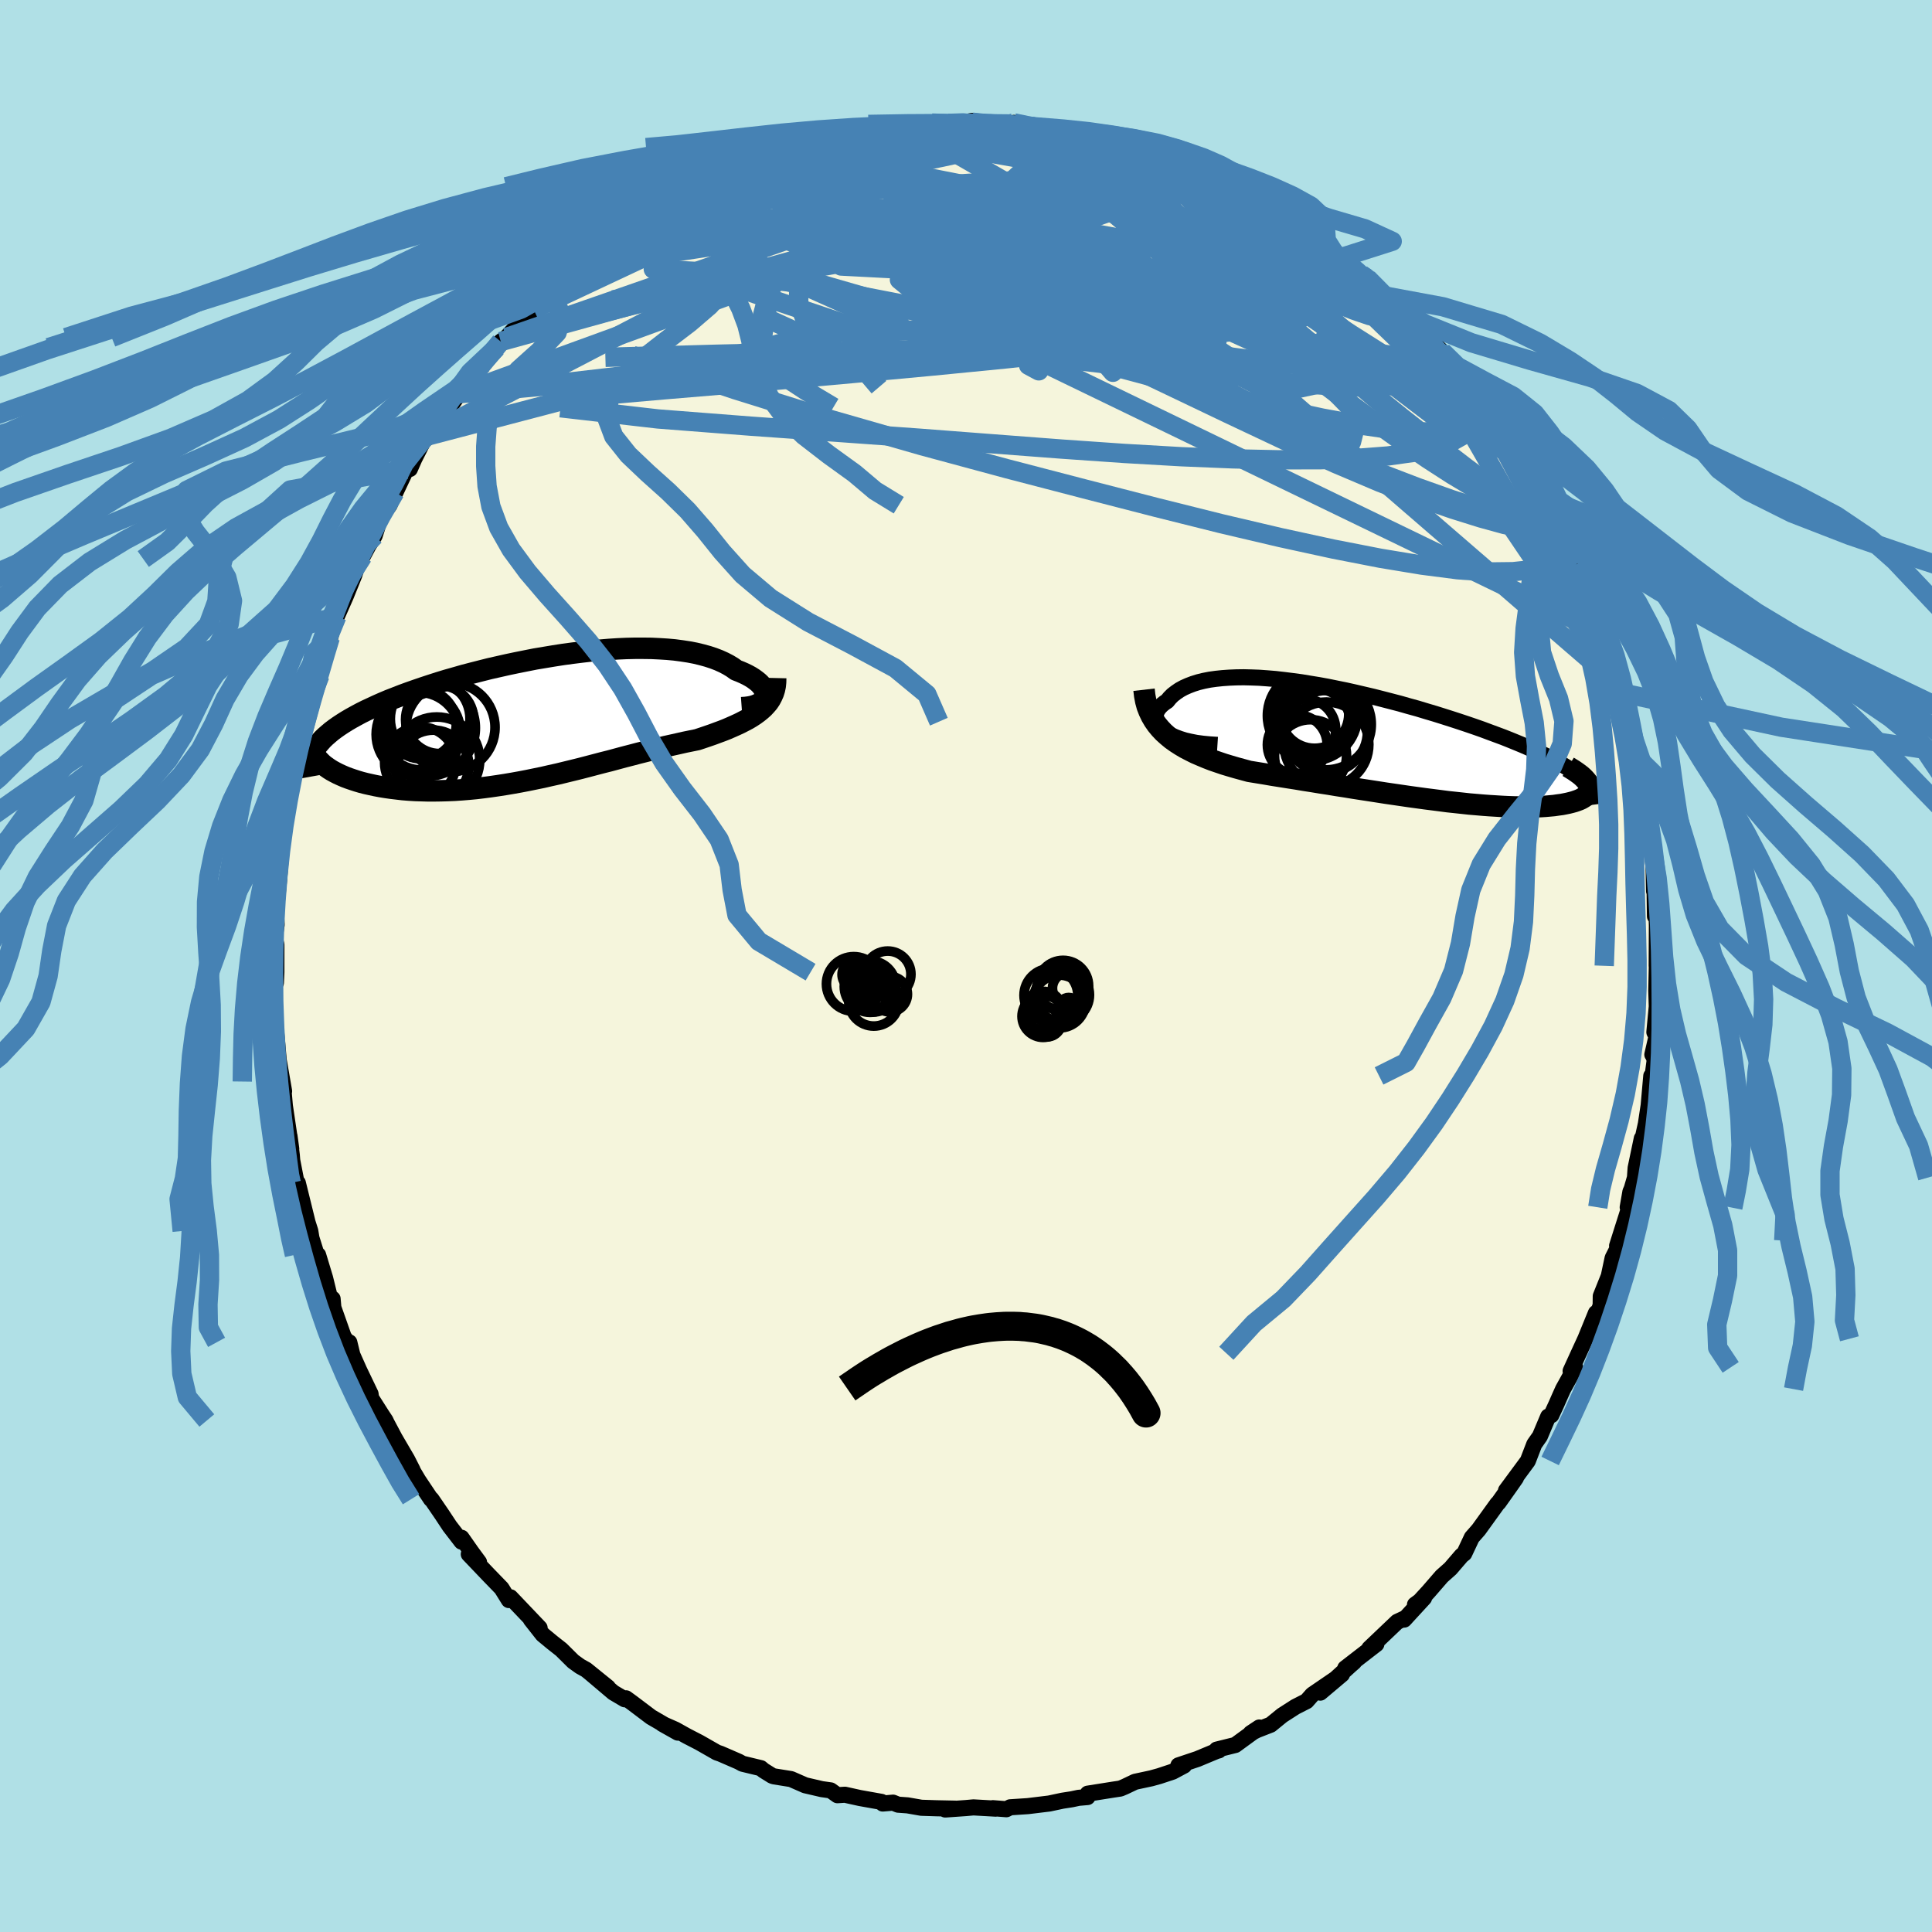<svg viewBox="-100 -100 200 200" xmlns="http://www.w3.org/2000/svg" width="500" height="500" id="face-svg">
    <defs>
      <clipPath id="leftEyeClipPath">
        <polyline points="23.6,-2.27 23.63,-2.45 23.63,-2.64 23.59,-2.83 23.52,-3.02 23.41,-3.21 23.27,-3.41 23.1,-3.61 22.9,-3.8 22.66,-3.99 22.4,-4.18 22.1,-4.37 21.77,-4.55 21.42,-4.72 21.03,-4.89 20.62,-5.05 20.23,-5.33 19.8,-5.59 19.32,-5.84 18.81,-6.07 18.26,-6.28 17.68,-6.47 17.06,-6.64 16.4,-6.8 15.72,-6.93 15,-7.04 14.25,-7.14 13.48,-7.21 12.68,-7.26 11.85,-7.3 11.01,-7.31 10.14,-7.31 9.25,-7.29 8.35,-7.25 7.43,-7.19 6.5,-7.11 5.56,-7.03 4.61,-6.92 3.65,-6.8 2.69,-6.67 1.73,-6.52 0.77,-6.36 -0.19,-6.2 -1.15,-6.01 -2.1,-5.82 -3.05,-5.62 -3.98,-5.41 -4.91,-5.2 -5.82,-4.97 -6.72,-4.74 -7.6,-4.51 -8.47,-4.26 -9.32,-4.02 -10.14,-3.77 -10.95,-3.51 -11.74,-3.25 -12.5,-2.99 -13.24,-2.73 -13.95,-2.47 -14.64,-2.2 -15.31,-1.94 -15.95,-1.67 -16.56,-1.4 -17.14,-1.13 -17.7,-0.87 -18.24,-0.6 -18.74,-0.33 -19.23,-0.06 -19.69,0.21 -20.12,0.48 -20.53,0.75 -20.91,1.02 -21.27,1.29 -21.6,1.57 -21.91,1.84 -22.19,2.11 -22.44,2.39 -22.67,2.66 -22.88,2.94 -23.06,3.21 -22.66,4.2 -22.47,4.4 -22.27,4.6 -22.04,4.8 -21.79,4.98 -21.52,5.17 -21.23,5.35 -20.92,5.52 -20.59,5.69 -20.24,5.85 -19.87,6.01 -19.47,6.16 -19.06,6.3 -18.63,6.44 -18.19,6.57 -17.72,6.69 -17.23,6.8 -16.72,6.91 -16.19,7.01 -15.64,7.1 -15.08,7.18 -14.49,7.25 -13.89,7.32 -13.27,7.37 -12.63,7.41 -11.98,7.43 -11.31,7.45 -10.63,7.45 -9.94,7.44 -9.24,7.42 -8.52,7.39 -7.79,7.34 -7.06,7.28 -6.32,7.21 -5.57,7.12 -4.81,7.02 -4.05,6.91 -3.28,6.79 -2.51,6.66 -1.73,6.52 -0.95,6.37 -0.17,6.21 0.61,6.05 1.39,5.87 2.16,5.7 2.94,5.51 3.72,5.32 4.49,5.13 5.26,4.93 6.02,4.73 6.78,4.53 7.54,4.34 8.28,4.14 9.02,3.94 9.76,3.75 10.48,3.56 11.2,3.38 11.91,3.2 12.61,3.03 13.3,2.86 13.98,2.71 14.65,2.56 15.31,2.41 15.95,2.28 16.59,2.15 17.13,1.97 17.66,1.79 18.18,1.61 18.69,1.42 19.18,1.24 19.66,1.05 20.12,0.85 20.57,0.65 21,0.45 21.41,0.24 21.81,0.03 22.18,-0.19 22.53,-0.42 22.86,-0.66 23.17,-0.91" />
      </clipPath>
      <clipPath id="rightEyeClipPath">
        <polyline points="-23.06,-1.3 -23.33,-1.51 -23.55,-1.72 -23.73,-1.94 -23.87,-2.17 -23.97,-2.39 -24.02,-2.62 -24.04,-2.84 -24.01,-3.06 -23.95,-3.28 -23.85,-3.5 -23.71,-3.71 -23.54,-3.91 -23.34,-4.1 -23.1,-4.29 -22.83,-4.47 -22.57,-4.79 -22.27,-5.09 -21.92,-5.36 -21.54,-5.62 -21.12,-5.85 -20.65,-6.06 -20.15,-6.25 -19.61,-6.42 -19.04,-6.56 -18.43,-6.68 -17.78,-6.77 -17.11,-6.84 -16.4,-6.89 -15.67,-6.92 -14.91,-6.93 -14.12,-6.91 -13.31,-6.88 -12.48,-6.82 -11.63,-6.75 -10.76,-6.65 -9.88,-6.54 -8.98,-6.42 -8.07,-6.27 -7.15,-6.12 -6.22,-5.95 -5.29,-5.76 -4.35,-5.57 -3.41,-5.36 -2.47,-5.14 -1.53,-4.92 -0.59,-4.68 0.34,-4.44 1.26,-4.2 2.17,-3.94 3.08,-3.69 3.97,-3.42 4.85,-3.16 5.71,-2.89 6.56,-2.62 7.39,-2.35 8.2,-2.08 8.99,-1.81 9.76,-1.54 10.51,-1.26 11.24,-0.99 11.94,-0.73 12.62,-0.46 13.28,-0.19 13.91,0.07 14.51,0.33 15.09,0.59 15.65,0.85 16.19,1.11 16.7,1.37 17.19,1.62 17.66,1.88 18.1,2.13 18.51,2.38 18.9,2.63 19.27,2.87 19.61,3.12 19.93,3.37 20.22,3.61 20.49,3.85 20.75,4.07 20.82,4.23 20.88,4.38 20.9,4.53 20.9,4.67 20.88,4.81 20.83,4.95 20.76,5.08 20.66,5.21 20.54,5.33 20.39,5.44 20.22,5.55 20.03,5.66 19.81,5.76 19.57,5.85 19.31,5.94 19.02,6.02 18.7,6.1 18.36,6.17 18,6.24 17.61,6.29 17.2,6.35 16.76,6.39 16.31,6.43 15.82,6.46 15.32,6.48 14.79,6.49 14.25,6.5 13.68,6.5 13.09,6.49 12.48,6.47 11.85,6.44 11.2,6.4 10.54,6.36 9.86,6.31 9.16,6.25 8.45,6.19 7.72,6.11 6.98,6.03 6.22,5.95 5.46,5.85 4.68,5.75 3.89,5.65 3.09,5.54 2.28,5.43 1.46,5.31 0.64,5.19 -0.19,5.07 -1.02,4.94 -1.86,4.81 -2.71,4.68 -3.55,4.55 -4.4,4.41 -5.25,4.28 -6.09,4.14 -6.94,4.01 -7.79,3.87 -8.63,3.74 -9.46,3.6 -10.3,3.47 -11.12,3.34 -11.94,3.21 -12.75,3.07 -13.55,2.94 -14.35,2.81 -15.01,2.63 -15.67,2.45 -16.32,2.26 -16.95,2.07 -17.57,1.86 -18.18,1.65 -18.77,1.42 -19.34,1.18 -19.9,0.94 -20.44,0.67 -20.96,0.4 -21.45,0.11 -21.93,-0.2 -22.38,-0.52 -22.8,-0.87" />
      </clipPath>
      <filter id="fuzzy">
        <feTurbulence id="turbulence" baseFrequency="0.05" numOctaves="3" type="noise" result="noise" />
        <feDisplacementMap in="SourceGraphic" in2="noise" scale="2" />
      </filter>
      <linearGradient id="rainbowGradient" x1="0%" y1="0%" x2="100%" y2="0%">
        <stop offset="0%" style="stop-color: [object Object]; stop-opacity: 1" />
        <stop offset="50%" style="stop-color: [object Object]; stop-opacity: 1" />
        <stop offset="100%" style="stop-color: [object Object]; stop-opacity: 1" />
      </linearGradient>
    </defs>
    <rect x="-100" y="-100" width="100%" height="100%" fill="rgb(176, 224, 230)" />
    <polyline id="faceContour" points="71.52,-0.09 71.51,0.21 71.46,2.54 71.51,4.19 71.26,6.85 71.48,7.3 71.05,9.17 71.06,9.13 71.3,9.7 70.79,13.49 70.94,11.38 70.67,14.43 70.38,16.35 69.58,19.95 69.96,17.85 69.32,20.91 69.25,21.91 68.91,23.08 68.78,23.37 68.5,24.98 68.65,25.03 67.4,28.97 67.86,28.42 66.94,30.23 66.54,32.11 65.71,34.18 65.7,35.14 64.87,37.33 65.21,35.92 64.12,38.59 63.43,40.09 62.59,41.93 63.06,41.55 61.81,43.8 61.39,44.74 61.11,45.38 60.59,46.5 60.27,46.64 59.41,48.68 58.83,49.5 58.16,51.24 55.9,54.3 56.93,53 56.32,53.87 55.13,55.55 55.01,55.66 53.07,58.35 52.36,59.16 51.58,60.82 51.31,61.03 50.15,62.38 49.25,63.18 47.89,64.75 46.78,65.96 46.48,66.11 47.42,65.42 45.36,67.66 45.54,67.47 44.64,67.89 41.75,70.64 42.48,70.2 39.26,72.69 40.17,72.06 39.79,72.39 36.68,75.22 38.92,73.33 35.85,75.43 35.26,76.1 34.1,76.69 32.73,77.57 31.54,78.54 30.13,79.09 29.47,79.42 30.36,78.83 27.88,80.64 25.95,81.12 26.18,81.2 25.95,81.26 23.96,82.09 21.99,82.75 22.58,82.77 21.4,83.4 20.01,83.86 19.18,84.09 17.5,84.45 16.43,84.96 15.98,85.15 15.25,85.26 12.6,85.68 12.58,86.03 11.66,86.11 10.95,86.26 9.98,86.41 8.62,86.7 6.4,86.97 4.57,87.09 4.18,87.29 2.78,87.18 3.07,87.23 0.77,87.1 -0.01,87.17 -2.15,87.32 -1.1,87.23 -3.06,87.19 -4.62,87.14 -6.05,86.89 -7.03,86.82 -7.55,86.61 -8.62,86.7 -8.75,86.53 -10.99,86.13 -12.53,85.79 -13.31,85.84 -14.01,85.34 -14.93,85.21 -16.65,84.81 -18.11,84.17 -19.86,83.89 -20.06,83.83 -20.96,83.27 -21.23,83.04 -23.14,82.58 -23.52,82.37 -25.41,81.55 -25.79,81.42 -27.61,80.38 -28.89,79.72 -30.09,79.05 -31.43,78.46 -29.83,79.36 -32.6,77.75 -34.56,76.27 -35.19,75.81 -35.33,75.91 -36.5,75.22 -38.84,73.24 -37.07,74.67 -39.32,72.85 -39.95,72.5 -40.66,71.99 -41.9,70.76 -42.84,70.02 -43.82,69.21 -45.04,67.66 -44.14,68.52 -47.16,65.35 -47.32,65.64 -48.08,64.42 -49.37,63.09 -51.47,60.89 -50.41,61.72 -51.22,60.62 -52.22,59.19 -52.22,59.59 -53.45,57.99 -54.27,56.75 -55.33,55.2 -55.39,55.19 -56.7,53.23 -57.37,52.1 -57.29,52.18 -57.85,51.08 -59.13,48.89 -59.97,47.31 -60.09,47.05 -60.5,46.43 -61.58,44.73 -61.64,44.3 -62.82,41.84 -63.52,40.27 -63.84,38.96 -63.97,39.01 -64.42,38.39 -65.49,35.36 -65.57,34.45 -65.67,35.05 -66.35,32.29 -67.07,29.91 -67.26,29.76 -67.76,28.16 -67.88,27.43 -68.16,26.55 -69.17,22.45 -68.78,24.09 -69.27,22.59 -69.75,20.12 -69.79,19.6 -70.03,17.61 -69.85,18.93 -70.51,14.47 -70.62,13.2 -70.82,11.96 -70.59,12.96 -71.15,9.74 -71.29,8.12 -71.45,6.37 -71.56,4.34 -71.56,4.78 -71.7,2.21 -71.44,1.74 -71.39,0.64 -71.39,-2.22 -71.56,-2.96 -71.36,-4.29 -71.46,-6.12 -71.31,-7.85 -71.29,-7.01 -71.09,-9.13 -70.92,-11.29 -70.93,-11.55 -70.76,-14.2 -70.63,-14.71 -70.56,-15.29 -70.02,-18.72 -69.75,-18.9 -69.72,-20.51 -69.14,-21.92 -69,-22.61 -68.53,-24.93 -68.45,-25.29 -67.97,-26.92 -67.78,-27.61 -66.88,-30.08 -66.13,-33.08 -66.13,-33.03 -66.48,-32.5 -65.81,-34 -65.54,-35.12 -65.13,-36.19 -64.21,-38.27 -63.33,-40.45 -62.78,-42.13 -62.45,-42.4 -61.89,-43.45 -61.22,-44.53 -60.6,-46.48 -59.68,-47.7 -59.12,-49.04 -59.39,-48.88 -59.12,-48.91 -57.93,-51.43 -57.57,-51.45 -57.11,-52.5 -55.94,-54.81 -55.29,-55.19 -55.85,-54.6 -53.56,-57.85 -54.05,-56.91 -52.02,-59.92 -52.47,-59.24 -51.77,-60.42 -50.03,-62.32 -48.6,-64.02 -48.16,-64.64 -47.58,-65.06 -45.96,-66.81 -44.77,-67.98 -45.1,-67.81 -43.64,-69.05 -43.77,-68.95 -42.49,-69.96 -39.9,-72.3 -39.2,-72.96 -40,-72.41 -39.22,-73.11 -36.32,-75.51 -37.17,-74.71 -35.95,-75.43 -34.49,-76.48 -33.82,-77.19 -32.34,-77.76 -31.86,-78.38 -30.61,-78.93 -29.29,-79.75 -26.6,-81.11 -27.29,-80.67 -26.29,-81.29 -25.96,-81.38 -25.09,-81.61 -22.59,-82.98 -22.37,-82.65 -20.56,-83.53 -18.1,-84.34 -17.31,-84.72 -16.86,-84.96 -16.55,-85.01 -14.57,-85.37 -15.42,-85.23 -14.42,-85.39 -12.86,-85.79 -10.41,-86.34 -9.03,-86.73 -10.07,-86.6 -7.77,-86.68 -7.12,-86.68 -6.26,-87.12 -4.46,-86.97 -3.53,-87.26 -1.46,-87.17 -0.91,-87.18 0.66,-87.49 -0.11,-87.31 1.03,-87.2 3.54,-87.23 5.98,-87.01 7.55,-86.77 4.96,-87.28 7.91,-86.57 9.95,-86.47 9.25,-86.54 11.39,-86.18 12.32,-86.19 11.92,-85.97 13.8,-85.83 15.17,-85.29 17.08,-84.73 19.22,-83.94 19.1,-84.33 20.56,-83.58 22.03,-83.22 23.15,-82.75 23.44,-82.44 25.72,-81.7 24.03,-82.04 26.08,-81.47 28.15,-80.22 28.81,-79.92 29.3,-79.61 30.25,-79.31 30.84,-78.65 32.7,-77.39 33.29,-77.39 34.97,-76.48 33.61,-77 35.92,-75.5 36.52,-75.25 38.28,-73.58 38.9,-73.36 40.91,-71.61 41.8,-71.08 41.56,-71.19 43.25,-69.38 43.8,-69.05 44.01,-68.87 45.64,-67.22 46.11,-66.58 47.31,-65.5 49.29,-63.61 50.15,-62.27 50.5,-61.96 51.2,-61.05 51.88,-60.31 52.25,-59.74 52.78,-59.28 52.59,-59.16 53.74,-57.56 55.33,-55.4 55.11,-55.65 56.19,-54.22 56.86,-52.55 58.24,-50.53 58.39,-50.44 59.39,-48.68 59.96,-48.04 60.76,-45.98 61.02,-45.89 61.41,-45.19 62.4,-42.58 63.37,-40.76 62.93,-41.52 63.15,-41.05 64.74,-37.72 64.79,-37.75 65.5,-35.37 65.85,-33.79 65.63,-34.57 66.93,-31.1 66.68,-32.15 67.5,-29.18 68.04,-26.55 67.74,-28.31 68.37,-26.68 68.99,-23.6 69.11,-23.53 69.59,-21.46 69.89,-19.24 69.38,-20.69 70.15,-17.34 70.09,-17.45 70.34,-16.64 70.53,-14.67 70.82,-12.82 71.21,-10.54 71.23,-7.75 71.18,-10.16 71.27,-8.77 71.32,-5.15 71.47,-5.94 71.52,-4.15 71.5,-0.02 71.52,-0.09 71.51,0.21" fill="rgb(245, 245, 220)" stroke="black" stroke-width="1.667" stroke-linejoin="round" filter="url(#fuzzy)" />
    <g transform="translate(43.66 -22.96)">
      <polyline id="rightCountour" points="-23.06,-1.3 -23.33,-1.51 -23.55,-1.72 -23.73,-1.94 -23.87,-2.17 -23.97,-2.39 -24.02,-2.62 -24.04,-2.84 -24.01,-3.06 -23.95,-3.28 -23.85,-3.5 -23.71,-3.71 -23.54,-3.91 -23.34,-4.1 -23.1,-4.29 -22.83,-4.47 -22.57,-4.79 -22.27,-5.09 -21.92,-5.36 -21.54,-5.62 -21.12,-5.85 -20.65,-6.06 -20.15,-6.25 -19.61,-6.42 -19.04,-6.56 -18.43,-6.68 -17.78,-6.77 -17.11,-6.84 -16.4,-6.89 -15.67,-6.92 -14.91,-6.93 -14.12,-6.91 -13.31,-6.88 -12.48,-6.82 -11.63,-6.75 -10.76,-6.65 -9.88,-6.54 -8.98,-6.42 -8.07,-6.27 -7.15,-6.12 -6.22,-5.95 -5.29,-5.76 -4.35,-5.57 -3.41,-5.36 -2.47,-5.14 -1.53,-4.92 -0.59,-4.68 0.34,-4.44 1.26,-4.2 2.17,-3.94 3.08,-3.69 3.97,-3.42 4.85,-3.16 5.71,-2.89 6.56,-2.62 7.39,-2.35 8.2,-2.08 8.99,-1.81 9.76,-1.54 10.51,-1.26 11.24,-0.99 11.94,-0.73 12.62,-0.46 13.28,-0.19 13.91,0.07 14.51,0.33 15.09,0.59 15.65,0.85 16.19,1.11 16.7,1.37 17.19,1.62 17.66,1.88 18.1,2.13 18.51,2.38 18.9,2.63 19.27,2.87 19.61,3.12 19.93,3.37 20.22,3.61 20.49,3.85 20.75,4.07 20.82,4.23 20.88,4.38 20.9,4.53 20.9,4.67 20.88,4.81 20.83,4.95 20.76,5.08 20.66,5.21 20.54,5.33 20.39,5.44 20.22,5.55 20.03,5.66 19.81,5.76 19.57,5.85 19.31,5.94 19.02,6.02 18.7,6.1 18.36,6.17 18,6.24 17.61,6.29 17.2,6.35 16.76,6.39 16.31,6.43 15.82,6.46 15.32,6.48 14.79,6.49 14.25,6.5 13.68,6.5 13.09,6.49 12.48,6.47 11.85,6.44 11.2,6.4 10.54,6.36 9.86,6.31 9.16,6.25 8.45,6.19 7.72,6.11 6.98,6.03 6.22,5.95 5.46,5.85 4.68,5.75 3.89,5.65 3.09,5.54 2.28,5.43 1.46,5.31 0.64,5.19 -0.19,5.07 -1.02,4.94 -1.86,4.81 -2.71,4.68 -3.55,4.55 -4.4,4.41 -5.25,4.28 -6.09,4.14 -6.94,4.01 -7.79,3.87 -8.63,3.74 -9.46,3.6 -10.3,3.47 -11.12,3.34 -11.94,3.21 -12.75,3.07 -13.55,2.94 -14.35,2.81 -15.01,2.63 -15.67,2.45 -16.32,2.26 -16.95,2.07 -17.57,1.86 -18.18,1.65 -18.77,1.42 -19.34,1.18 -19.9,0.94 -20.44,0.67 -20.96,0.4 -21.45,0.11 -21.93,-0.2 -22.38,-0.52 -22.8,-0.87" fill="white" stroke="white" stroke-width="0" stroke-linejoin="round" filter="url(#fuzzy)" />
    </g>
    <g transform="translate(-44.41 -25.58)">
      <polyline id="leftCountour" points="23.6,-2.27 23.63,-2.45 23.63,-2.64 23.59,-2.83 23.52,-3.02 23.41,-3.21 23.27,-3.41 23.1,-3.61 22.9,-3.8 22.66,-3.99 22.4,-4.18 22.1,-4.37 21.77,-4.55 21.42,-4.72 21.03,-4.89 20.62,-5.05 20.23,-5.33 19.8,-5.59 19.32,-5.84 18.81,-6.07 18.26,-6.28 17.68,-6.47 17.06,-6.64 16.4,-6.8 15.72,-6.93 15,-7.04 14.25,-7.14 13.48,-7.21 12.68,-7.26 11.85,-7.3 11.01,-7.31 10.14,-7.31 9.25,-7.29 8.35,-7.25 7.43,-7.19 6.5,-7.11 5.56,-7.03 4.61,-6.92 3.65,-6.8 2.69,-6.67 1.73,-6.52 0.77,-6.36 -0.19,-6.2 -1.15,-6.01 -2.1,-5.82 -3.05,-5.62 -3.98,-5.41 -4.91,-5.2 -5.82,-4.97 -6.72,-4.74 -7.6,-4.51 -8.47,-4.26 -9.32,-4.02 -10.14,-3.77 -10.95,-3.51 -11.74,-3.25 -12.5,-2.99 -13.24,-2.73 -13.95,-2.47 -14.64,-2.2 -15.31,-1.94 -15.95,-1.67 -16.56,-1.4 -17.14,-1.13 -17.7,-0.87 -18.24,-0.6 -18.74,-0.33 -19.23,-0.06 -19.69,0.21 -20.12,0.48 -20.53,0.75 -20.91,1.02 -21.27,1.29 -21.6,1.57 -21.91,1.84 -22.19,2.11 -22.44,2.39 -22.67,2.66 -22.88,2.94 -23.06,3.21 -22.66,4.2 -22.47,4.4 -22.27,4.6 -22.04,4.8 -21.79,4.98 -21.52,5.17 -21.23,5.35 -20.92,5.52 -20.59,5.69 -20.24,5.85 -19.87,6.01 -19.47,6.16 -19.06,6.3 -18.63,6.44 -18.19,6.57 -17.72,6.69 -17.23,6.8 -16.72,6.91 -16.19,7.01 -15.64,7.1 -15.08,7.18 -14.49,7.25 -13.89,7.32 -13.27,7.37 -12.63,7.41 -11.98,7.43 -11.31,7.45 -10.63,7.45 -9.94,7.44 -9.24,7.42 -8.52,7.39 -7.79,7.34 -7.06,7.28 -6.32,7.21 -5.57,7.12 -4.81,7.02 -4.05,6.91 -3.28,6.79 -2.51,6.66 -1.73,6.52 -0.95,6.37 -0.17,6.21 0.61,6.05 1.39,5.87 2.16,5.7 2.94,5.51 3.72,5.32 4.49,5.13 5.26,4.93 6.02,4.73 6.78,4.53 7.54,4.34 8.28,4.14 9.02,3.94 9.76,3.75 10.48,3.56 11.2,3.38 11.91,3.2 12.61,3.03 13.3,2.86 13.98,2.71 14.65,2.56 15.31,2.41 15.95,2.28 16.59,2.15 17.13,1.97 17.66,1.79 18.18,1.61 18.69,1.42 19.18,1.24 19.66,1.05 20.12,0.85 20.57,0.65 21,0.45 21.41,0.24 21.81,0.03 22.18,-0.19 22.53,-0.42 22.86,-0.66 23.17,-0.91" fill="white" stroke="white" stroke-width="0" stroke-linejoin="round" filter="url(#fuzzy)" />
    </g>
    <g transform="translate(43.66 -22.96)">
      <polyline id="rightUpper" points="-17.63,0.07 -18.41,0.02 -19.14,-0.05 -19.81,-0.14 -20.42,-0.26 -20.99,-0.39 -21.5,-0.55 -21.96,-0.72 -22.37,-0.9 -22.74,-1.09 -23.06,-1.3 -23.33,-1.51 -23.55,-1.72 -23.73,-1.94 -23.87,-2.17 -23.97,-2.39 -24.02,-2.62 -24.04,-2.84 -24.01,-3.06 -23.95,-3.28 -23.85,-3.5 -23.71,-3.71 -23.54,-3.91 -23.34,-4.1 -23.1,-4.29 -22.83,-4.47 -22.57,-4.79 -22.27,-5.09 -21.92,-5.36 -21.54,-5.62 -21.12,-5.85 -20.65,-6.06 -20.15,-6.25 -19.61,-6.42 -19.04,-6.56 -18.43,-6.68 -17.78,-6.77 -17.11,-6.84 -16.4,-6.89 -15.67,-6.92 -14.91,-6.93 -14.12,-6.91 -13.31,-6.88 -12.48,-6.82 -11.63,-6.75 -10.76,-6.65 -9.88,-6.54 -8.98,-6.42 -8.07,-6.27 -7.15,-6.12 -6.22,-5.95 -5.29,-5.76 -4.35,-5.57 -3.41,-5.36 -2.47,-5.14 -1.53,-4.92 -0.59,-4.68 0.34,-4.44 1.26,-4.2 2.17,-3.94 3.08,-3.69 3.97,-3.42 4.85,-3.16 5.71,-2.89 6.56,-2.62 7.39,-2.35 8.2,-2.08 8.99,-1.81 9.76,-1.54 10.51,-1.26 11.24,-0.99 11.94,-0.73 12.62,-0.46 13.28,-0.19 13.91,0.07 14.51,0.33 15.09,0.59 15.65,0.85 16.19,1.11 16.7,1.37 17.19,1.62 17.66,1.88 18.1,2.13 18.51,2.38 18.9,2.63 19.27,2.87 19.61,3.12 19.93,3.37 20.22,3.61 20.49,3.85 20.74,4.09 20.95,4.33 21.15,4.57 21.32,4.8 21.46,5.04 21.59,5.27 21.69,5.5 21.76,5.73 21.82,5.96 21.85,6.19" fill="none" stroke="black" stroke-width="1.667" stroke-linejoin="round" filter="url(#fuzzy)" />
      <polyline id="rightLower" points="-25.23,-5.64 -25.16,-5.03 -25.05,-4.45 -24.9,-3.9 -24.7,-3.39 -24.47,-2.91 -24.2,-2.45 -23.9,-2.02 -23.56,-1.61 -23.2,-1.23 -22.8,-0.87 -22.38,-0.52 -21.93,-0.2 -21.45,0.11 -20.96,0.4 -20.44,0.67 -19.9,0.94 -19.34,1.18 -18.77,1.42 -18.18,1.65 -17.57,1.86 -16.95,2.07 -16.32,2.26 -15.67,2.45 -15.01,2.63 -14.35,2.81 -13.55,2.94 -12.75,3.07 -11.94,3.21 -11.12,3.34 -10.3,3.47 -9.46,3.6 -8.63,3.74 -7.79,3.87 -6.94,4.01 -6.09,4.14 -5.25,4.28 -4.4,4.41 -3.55,4.55 -2.71,4.68 -1.86,4.81 -1.02,4.94 -0.19,5.07 0.64,5.19 1.46,5.31 2.28,5.43 3.09,5.54 3.89,5.65 4.68,5.75 5.46,5.85 6.22,5.95 6.98,6.03 7.72,6.11 8.45,6.19 9.16,6.25 9.86,6.31 10.54,6.36 11.2,6.4 11.85,6.44 12.48,6.47 13.09,6.49 13.68,6.5 14.25,6.5 14.79,6.49 15.32,6.48 15.82,6.46 16.31,6.43 16.76,6.39 17.2,6.35 17.61,6.29 18,6.24 18.36,6.17 18.7,6.1 19.02,6.02 19.31,5.94 19.57,5.85 19.81,5.76 20.03,5.66 20.22,5.55 20.39,5.44 20.54,5.33 20.66,5.21 20.76,5.08 20.83,4.95 20.88,4.81 20.9,4.67 20.9,4.53 20.88,4.38 20.82,4.23 20.75,4.07 20.65,3.91 20.52,3.75 20.37,3.58 20.2,3.41 20.01,3.24 19.79,3.07 19.54,2.89 19.28,2.71 18.99,2.53 18.68,2.34" fill="none" stroke="black" stroke-width="2.222" stroke-linejoin="round" filter="url(#fuzzy)" />
      <circle r="4.386" cx="-6.346" cy="0.022" stroke="black" fill="none" stroke-width="1.0" filter="url(#fuzzy)" clip-path="url(#rightEyeClipPath)" /><circle r="3.732" cx="-7.996" cy="1.192" stroke="black" fill="none" stroke-width="1.0" filter="url(#fuzzy)" clip-path="url(#rightEyeClipPath)" /><circle r="4.716" cx="-6.421" cy="-2.058" stroke="black" fill="none" stroke-width="1.0" filter="url(#fuzzy)" clip-path="url(#rightEyeClipPath)" /><circle r="4.258" cx="-6.356" cy="-1.308" stroke="black" fill="none" stroke-width="1.0" filter="url(#fuzzy)" clip-path="url(#rightEyeClipPath)" /><circle r="3.152" cx="-8.541" cy="-1.523" stroke="black" fill="none" stroke-width="1.0" filter="url(#fuzzy)" clip-path="url(#rightEyeClipPath)" /><circle r="3.454" cx="-7.341" cy="-2.248" stroke="black" fill="none" stroke-width="1.0" filter="url(#fuzzy)" clip-path="url(#rightEyeClipPath)" /><circle r="3.094" cx="-9.366" cy="0.062" stroke="black" fill="none" stroke-width="1.0" filter="url(#fuzzy)" clip-path="url(#rightEyeClipPath)" /><circle r="4.662" cx="-7.796" cy="-2.958" stroke="black" fill="none" stroke-width="1.0" filter="url(#fuzzy)" clip-path="url(#rightEyeClipPath)" /><circle r="3.542" cx="-7.576" cy="-3.118" stroke="black" fill="none" stroke-width="1.0" filter="url(#fuzzy)" clip-path="url(#rightEyeClipPath)" /><circle r="3.79" cx="-7.766" cy="-3.018" stroke="black" fill="none" stroke-width="1.0" filter="url(#fuzzy)" clip-path="url(#rightEyeClipPath)" />
      </g>
    <g transform="translate(-44.41 -25.58)">
      <polyline id="leftUpper" points="21.19,-1.16 21.61,-1.19 21.98,-1.24 22.32,-1.31 22.62,-1.41 22.88,-1.52 23.1,-1.64 23.28,-1.78 23.42,-1.94 23.53,-2.1 23.6,-2.27 23.63,-2.45 23.63,-2.64 23.59,-2.83 23.52,-3.02 23.41,-3.21 23.27,-3.41 23.1,-3.61 22.9,-3.8 22.66,-3.99 22.4,-4.18 22.1,-4.37 21.77,-4.55 21.42,-4.72 21.03,-4.89 20.62,-5.05 20.23,-5.33 19.8,-5.59 19.32,-5.84 18.81,-6.07 18.26,-6.28 17.68,-6.47 17.06,-6.64 16.4,-6.8 15.72,-6.93 15,-7.04 14.25,-7.14 13.48,-7.21 12.68,-7.26 11.85,-7.3 11.01,-7.31 10.14,-7.31 9.25,-7.29 8.35,-7.25 7.43,-7.19 6.5,-7.11 5.56,-7.03 4.61,-6.92 3.65,-6.8 2.69,-6.67 1.73,-6.52 0.77,-6.36 -0.19,-6.2 -1.15,-6.01 -2.1,-5.82 -3.05,-5.62 -3.98,-5.41 -4.91,-5.2 -5.82,-4.97 -6.72,-4.74 -7.6,-4.51 -8.47,-4.26 -9.32,-4.02 -10.14,-3.77 -10.95,-3.51 -11.74,-3.25 -12.5,-2.99 -13.24,-2.73 -13.95,-2.47 -14.64,-2.2 -15.31,-1.94 -15.95,-1.67 -16.56,-1.4 -17.14,-1.13 -17.7,-0.87 -18.24,-0.6 -18.74,-0.33 -19.23,-0.06 -19.69,0.21 -20.12,0.48 -20.53,0.75 -20.91,1.02 -21.27,1.29 -21.6,1.57 -21.91,1.84 -22.19,2.11 -22.44,2.39 -22.67,2.66 -22.88,2.94 -23.06,3.21 -23.21,3.49 -23.34,3.77 -23.45,4.04 -23.53,4.32 -23.59,4.6 -23.62,4.88 -23.64,5.16 -23.63,5.44 -23.59,5.72 -23.54,6" fill="none" stroke="black" stroke-width="2.222" stroke-linejoin="round" filter="url(#fuzzy)" />
      <polyline id="leftLower" points="24.71,-4.23 24.7,-3.81 24.66,-3.41 24.58,-3.03 24.47,-2.68 24.32,-2.34 24.15,-2.02 23.95,-1.72 23.71,-1.44 23.46,-1.17 23.17,-0.91 22.86,-0.66 22.53,-0.42 22.18,-0.19 21.81,0.03 21.41,0.24 21,0.45 20.57,0.65 20.12,0.85 19.66,1.05 19.18,1.24 18.69,1.42 18.18,1.61 17.66,1.79 17.13,1.97 16.59,2.15 15.95,2.28 15.31,2.41 14.65,2.56 13.98,2.71 13.3,2.86 12.61,3.03 11.91,3.2 11.2,3.38 10.48,3.56 9.76,3.75 9.02,3.94 8.28,4.14 7.54,4.34 6.78,4.53 6.02,4.73 5.26,4.93 4.49,5.13 3.72,5.32 2.94,5.51 2.16,5.7 1.39,5.87 0.61,6.05 -0.17,6.21 -0.95,6.37 -1.73,6.52 -2.51,6.66 -3.28,6.79 -4.05,6.91 -4.81,7.02 -5.57,7.12 -6.32,7.21 -7.06,7.28 -7.79,7.34 -8.52,7.39 -9.24,7.42 -9.94,7.44 -10.63,7.45 -11.31,7.45 -11.98,7.43 -12.63,7.41 -13.27,7.37 -13.89,7.32 -14.49,7.25 -15.08,7.18 -15.64,7.1 -16.19,7.01 -16.72,6.91 -17.23,6.8 -17.72,6.69 -18.19,6.57 -18.63,6.44 -19.06,6.3 -19.47,6.16 -19.87,6.01 -20.24,5.85 -20.59,5.69 -20.92,5.52 -21.23,5.35 -21.52,5.17 -21.79,4.98 -22.04,4.8 -22.27,4.6 -22.47,4.4 -22.66,4.2 -22.82,4 -22.96,3.79 -23.08,3.58 -23.18,3.37 -23.25,3.16 -23.31,2.94 -23.34,2.72 -23.36,2.5 -23.35,2.28 -23.33,2.06" fill="none" stroke="black" stroke-width="2.222" stroke-linejoin="round" filter="url(#fuzzy)" />
      <circle r="4.61" cx="-8.954" cy="0.872" stroke="black" fill="none" stroke-width="1.0" filter="url(#fuzzy)" clip-path="url(#leftEyeClipPath)" /><circle r="4.984" cx="-11.364" cy="0.942" stroke="black" fill="none" stroke-width="1.0" filter="url(#fuzzy)" clip-path="url(#leftEyeClipPath)" /><circle r="3.7" cx="-12.074" cy="4.522" stroke="black" fill="none" stroke-width="1.0" filter="url(#fuzzy)" clip-path="url(#leftEyeClipPath)" /><circle r="4.356" cx="-12.294" cy="1.597" stroke="black" fill="none" stroke-width="1.0" filter="url(#fuzzy)" clip-path="url(#leftEyeClipPath)" /><circle r="3.524" cx="-10.079" cy="0.067" stroke="black" fill="none" stroke-width="1.0" filter="url(#fuzzy)" clip-path="url(#leftEyeClipPath)" /><circle r="4.03" cx="-11.984" cy="1.257" stroke="black" fill="none" stroke-width="1.0" filter="url(#fuzzy)" clip-path="url(#leftEyeClipPath)" /><circle r="3.606" cx="-11.959" cy="0.532" stroke="black" fill="none" stroke-width="1.0" filter="url(#fuzzy)" clip-path="url(#leftEyeClipPath)" /><circle r="4.446" cx="-10.374" cy="4.247" stroke="black" fill="none" stroke-width="1.0" filter="url(#fuzzy)" clip-path="url(#leftEyeClipPath)" /><circle r="4.128" cx="-11.059" cy="0.002" stroke="black" fill="none" stroke-width="1.0" filter="url(#fuzzy)" clip-path="url(#leftEyeClipPath)" /><circle r="3.672" cx="-10.729" cy="4.832" stroke="black" fill="none" stroke-width="1.0" filter="url(#fuzzy)" clip-path="url(#leftEyeClipPath)" />
    </g>
    <g id="hairs">
      <polyline points="12.32,-86.19 12.78,-85.88 14.27,-85.31 16.26,-84.5 18.47,-83.52 20.73,-82.45 22.98,-81.32 25.21,-80.16 27.4,-78.98 29.49,-77.83 31.45,-76.74 33.27,-75.72 34.98,-74.77 36.59,-73.86 38.12,-73.01 39.46,-72.29 40.57,-71.75" fill="none" stroke="rgb(70, 130, 180)" stroke-width="2" stroke-linejoin="round" filter="url(#fuzzy)" /><polyline points="50.15,-62.27 50.59,-61.8 51.09,-61.2 51.53,-60.65 51.89,-60.18 52.17,-59.74 52.41,-59.31 52.59,-58.91 52.69,-58.57 52.65,-58.36 52.43,-58.32 51.97,-58.52 51.25,-59 50.23,-59.8 48.9,-60.94 47.27,-62.43 45.35,-64.24 43.13,-66.38 40.56,-68.88 37.55,-71.78 34.05,-75.23" fill="none" stroke="rgb(70, 130, 180)" stroke-width="2" stroke-linejoin="round" filter="url(#fuzzy)" /><polyline points="-37.17,-74.71 -35.93,-75.5 -34.69,-76.32 -33.46,-77.11 -32.22,-77.86 -30.95,-78.59 -29.65,-79.3 -28.38,-79.98 -27.2,-80.59 -26.15,-81.11 -25.25,-81.54 -24.47,-81.9 -23.8,-82.2 -23.24,-82.43 -22.81,-82.6 -22.54,-82.7 -22.47,-82.71 -22.66,-82.59 -23.16,-82.34 -24.03,-81.91 -25.3,-81.28 -26.97,-80.45 -28.94,-79.47 -31.15,-78.38" fill="none" stroke="rgb(70, 130, 180)" stroke-width="2" stroke-linejoin="round" filter="url(#fuzzy)" /><polyline points="7.91,-86.57 9.27,-86.44 10.42,-86.18 11.76,-85.8 13.27,-85.31 14.96,-84.71 16.83,-84.03 18.84,-83.28 20.87,-82.52 22.8,-81.8 24.55,-81.14 26.11,-80.56 27.47,-80.04 28.65,-79.58 29.6,-79.18 30.28,-78.89 30.57,-78.78 30.47,-78.93" fill="none" stroke="rgb(70, 130, 180)" stroke-width="2" stroke-linejoin="round" filter="url(#fuzzy)" /><polyline points="24.03,-82.04 25.92,-81.31 27.47,-80.54 28.72,-79.86 29.83,-79.21 30.91,-78.55 32,-77.87 33.08,-77.2 34.1,-76.55 35.04,-75.95 35.89,-75.39 36.65,-74.87 37.31,-74.41 37.82,-74.04 38.16,-73.79 38.27,-73.69 38.14,-73.75 37.77,-73.98 37.14,-74.38 36.22,-74.96 34.98,-75.77 33.38,-76.84 31.47,-78.17" fill="none" stroke="rgb(70, 130, 180)" stroke-width="2" stroke-linejoin="round" filter="url(#fuzzy)" /><polyline points="20.56,-83.58 21.7,-83.21 22.39,-82.81 22.71,-82.41 22.73,-82.01 22.49,-81.58 22.01,-81.08 21.23,-80.53 20.12,-79.95 18.61,-79.35 16.69,-78.71 14.35,-78.05 11.57,-77.36 8.33,-76.65 4.61,-75.91 0.41,-75.14 -4.29,-74.31 -9.5,-73.38 -15.29,-72.34 -21.75,-71.19 -28.86,-70.02 -36.57,-68.95" fill="none" stroke="rgb(70, 130, 180)" stroke-width="2" stroke-linejoin="round" filter="url(#fuzzy)" /><polyline points="4.96,-87.28 7.34,-86.79 8.97,-86.51 10.27,-86.26 11.49,-86.01 12.72,-85.71 14.02,-85.37 15.4,-84.98 16.83,-84.56 18.23,-84.15 19.53,-83.76 20.67,-83.41 21.62,-83.12 22.36,-82.88 22.88,-82.71 23.17,-82.61 23.2,-82.59 22.97,-82.66 22.45,-82.82 21.64,-83.07 20.45,-83.45 18.76,-84.01 16.48,-84.82" fill="none" stroke="rgb(70, 130, 180)" stroke-width="2" stroke-linejoin="round" filter="url(#fuzzy)" /><polyline points="0.66,-87.49 0.75,-87.32 2.05,-87.15 3.87,-86.95 5.71,-86.72 7.37,-86.48 8.88,-86.22 10.33,-85.95 11.76,-85.68 13.12,-85.42 14.37,-85.18 15.44,-84.98 16.3,-84.82 16.95,-84.69 17.34,-84.62 17.37,-84.63 16.85,-84.79 15.61,-85.2" fill="none" stroke="rgb(70, 130, 180)" stroke-width="2" stroke-linejoin="round" filter="url(#fuzzy)" /><polyline points="59.39,-48.68 59.78,-47.87 59.77,-47.17 59.34,-46.72 58.48,-46.46 57.18,-46.45 55.37,-46.75 53.04,-47.39 50.17,-48.32 46.74,-49.54 42.77,-51.06 38.21,-52.95 33.08,-55.24 27.33,-57.96 20.94,-61.09 13.82,-64.6 5.88,-68.44 -2.98,-72.66 -12.65,-77.41" fill="none" stroke="rgb(70, 130, 180)" stroke-width="2" stroke-linejoin="round" filter="url(#fuzzy)" /><polyline points="-22.37,-82.65 -20.34,-83.34 -18.1,-83.68 -15.79,-83.7 -13.31,-83.43 -10.57,-82.96 -7.49,-82.34 -4.05,-81.64 -0.27,-80.89 3.82,-80.12 8.15,-79.32 12.63,-78.45 17.18,-77.5 21.79,-76.46 26.48,-75.36 31.25,-74.23 36.11,-72.99" fill="none" stroke="rgb(70, 130, 180)" stroke-width="2" stroke-linejoin="round" filter="url(#fuzzy)" /><polyline points="-16.86,-84.96 -16.1,-85.05 -15.05,-85.12 -13.78,-85.17 -12.18,-85.24 -10.27,-85.31 -8.19,-85.37 -6.04,-85.37 -3.88,-85.32 -1.71,-85.23 0.5,-85.11 2.73,-84.97 4.96,-84.83 7.14,-84.69 9.23,-84.56 11.17,-84.43 12.97,-84.3 14.62,-84.17 16.15,-84.05 17.51,-83.96 18.58,-83.94 19.15,-84.02" fill="none" stroke="rgb(70, 130, 180)" stroke-width="2" stroke-linejoin="round" filter="url(#fuzzy)" /><polyline points="58.24,-50.53 58.58,-50.02 59.01,-49.2 59.31,-48.42 59.44,-47.8 59.38,-47.32 59.12,-47 58.65,-46.87 57.94,-46.95 56.98,-47.27 55.76,-47.81 54.25,-48.58 52.43,-49.59 50.3,-50.87 47.84,-52.46 45.07,-54.35 41.98,-56.56 38.56,-59.1 34.78,-61.97 30.63,-65.2 26.11,-68.83 21.27,-72.83 16.16,-77.19 10.51,-81.95" fill="none" stroke="rgb(70, 130, 180)" stroke-width="2" stroke-linejoin="round" filter="url(#fuzzy)" /><polyline points="59.39,-48.68 59.97,-47.75 60.53,-46.67 61.06,-45.62 61.56,-44.6 61.99,-43.67 62.3,-42.95 62.49,-42.5 62.52,-42.32 62.39,-42.43 62.05,-42.89 61.46,-43.8 60.57,-45.29 59.38,-47.38 57.93,-50.04 56.18,-53.28" fill="none" stroke="rgb(70, 130, 180)" stroke-width="2" stroke-linejoin="round" filter="url(#fuzzy)" /><polyline points="-37.17,-74.71 -35.76,-75.48 -33.96,-76.31 -31.81,-77.1 -29.31,-77.87 -26.47,-78.64 -23.32,-79.43 -19.94,-80.21 -16.44,-80.96 -12.92,-81.67 -9.43,-82.33 -5.98,-83.01 -2.55,-83.71 0.87,-84.45 4.33,-85.14 7.9,-85.74" fill="none" stroke="rgb(70, 130, 180)" stroke-width="2" stroke-linejoin="round" filter="url(#fuzzy)" /><polyline points="35.92,-75.5 36.67,-74.89 37.38,-74.04 37.8,-73.19 37.81,-72.4 37.37,-71.69 36.49,-71.03 35.2,-70.4 33.5,-69.76 31.42,-69.1 28.95,-68.4 26.05,-67.65 22.7,-66.89 18.86,-66.14 14.48,-65.46 9.53,-64.85 3.98,-64.33 -2.18,-63.85 -8.96,-63.38 -16.36,-62.86 -24.39,-62.22 -33.1,-61.37 -42.52,-60.28" fill="none" stroke="rgb(70, 130, 180)" stroke-width="2" stroke-linejoin="round" filter="url(#fuzzy)" /><polyline points="63.15,-41.05 64.2,-38.82 64.76,-37.4 65.12,-36.27 65.37,-35.37 65.53,-34.68 65.6,-34.17 65.57,-33.85 65.41,-33.76 65.12,-33.96 64.67,-34.45 64.08,-35.25 63.33,-36.34 62.42,-37.76 61.31,-39.56 59.98,-41.82 58.38,-44.6 56.49,-47.96 54.23,-51.94 51.57,-56.57 48.6,-61.73" fill="none" stroke="rgb(70, 130, 180)" stroke-width="2" stroke-linejoin="round" filter="url(#fuzzy)" /><polyline points="51.2,-61.05 51.67,-60.48 51.87,-60.12 51.87,-59.88 51.74,-59.66 51.46,-59.5 50.96,-59.47 50.17,-59.66 49.03,-60.1 47.48,-60.83 45.49,-61.92 42.99,-63.41 39.94,-65.34 36.29,-67.73 32.08,-70.58 27.35,-73.88 22.15,-77.61 16.3,-81.77" fill="none" stroke="rgb(70, 130, 180)" stroke-width="2" stroke-linejoin="round" filter="url(#fuzzy)" /><polyline points="-34.49,-76.48 -33.62,-77.13 -32.54,-77.78 -31.38,-78.46 -30.19,-79.14 -29.04,-79.77 -28.07,-80.29 -27.37,-80.66 -26.96,-80.86 -26.86,-80.89 -27.06,-80.74 -27.61,-80.4 -28.56,-79.83 -29.97,-79.03 -31.93,-77.94" fill="none" stroke="rgb(70, 130, 180)" stroke-width="2" stroke-linejoin="round" filter="url(#fuzzy)" /><polyline points="52.78,-59.28 52.89,-58.7 53.11,-57.7 53.04,-56.73 52.55,-55.86 51.66,-55.06 50.35,-54.32 48.61,-53.69 46.4,-53.18 43.69,-52.8 40.47,-52.55 36.72,-52.41 32.44,-52.4 27.64,-52.5 22.3,-52.72 16.4,-53.06 9.92,-53.51 2.83,-54.05 -4.86,-54.64 -13.21,-55.24 -22.22,-55.88 -31.89,-56.63 -41.98,-57.79" fill="none" stroke="rgb(70, 130, 180)" stroke-width="2" stroke-linejoin="round" filter="url(#fuzzy)" /><polyline points="59.39,-48.68 59.85,-47.88 60.03,-47.21 59.91,-46.83 59.51,-46.69 58.77,-46.85 57.65,-47.41 56.11,-48.41 54.14,-49.83 51.69,-51.66 48.74,-53.93 45.19,-56.72 41,-60.1 36.14,-64.12 30.65,-68.78 24.66,-74.02 18.29,-79.82" fill="none" stroke="rgb(70, 130, 180)" stroke-width="2" stroke-linejoin="round" filter="url(#fuzzy)" /><polyline points="-12.86,-85.79 -11.01,-86.22 -9.85,-86.48 -8.95,-86.62 -8.09,-86.71 -7.26,-86.8 -6.5,-86.87 -5.9,-86.91 -5.56,-86.92 -5.6,-86.85 -6.14,-86.71 -7.27,-86.48 -8.93,-86.17 -10.93,-85.83 -13.23,-85.48" fill="none" stroke="rgb(70, 130, 180)" stroke-width="2" stroke-linejoin="round" filter="url(#fuzzy)" /><polyline points="15.17,-85.29 16.95,-84.74 18.45,-84.26 19.78,-83.82 21.06,-83.36 22.31,-82.88 23.45,-82.41 24.45,-81.99 25.31,-81.61 26.01,-81.29 26.56,-81.03 26.93,-80.85 27.05,-80.79 26.91,-80.85 26.47,-81.04 25.72,-81.38 24.59,-81.89 22.94,-82.62" fill="none" stroke="rgb(70, 130, 180)" stroke-width="2" stroke-linejoin="round" filter="url(#fuzzy)" /><polyline points="52.78,-59.28 52.9,-58.73 53.15,-57.82 53.12,-57 52.7,-56.35 51.87,-55.84 50.63,-55.48 48.92,-55.28 46.71,-55.3 43.97,-55.54 40.7,-56.02 36.88,-56.72 32.53,-57.66 27.63,-58.83 22.16,-60.22 16.06,-61.85 9.27,-63.71 1.8,-65.78 -6.33,-68.07 -15.09,-70.59 -24.49,-73.39" fill="none" stroke="rgb(70, 130, 180)" stroke-width="2" stroke-linejoin="round" filter="url(#fuzzy)" /><polyline points="41.8,-71.08 41.83,-70.7 41.7,-70.02 41.02,-69.36 39.74,-68.71 37.86,-68.01 35.34,-67.27 32.11,-66.5 28.08,-65.76 23.19,-65.12 17.38,-64.62 10.65,-64.27 2.97,-64.02 -5.67,-63.8 -15.28,-63.58 -25.84,-63.33 -37.33,-63.01" fill="none" stroke="rgb(70, 130, 180)" stroke-width="2" stroke-linejoin="round" filter="url(#fuzzy)" /><polyline points="-37.17,-74.71 -35.76,-75.49 -33.96,-76.36 -31.83,-77.23 -29.41,-78.1 -26.7,-79 -23.72,-79.93 -20.52,-80.86 -17.22,-81.76 -13.91,-82.6 -10.64,-83.38 -7.43,-84.14 -4.21,-84.91 -0.87,-85.68 2.71,-86.37" fill="none" stroke="rgb(70, 130, 180)" stroke-width="2" stroke-linejoin="round" filter="url(#fuzzy)" /><polyline points="52.78,-59.28 53.03,-58.69 53.66,-57.68 54.27,-56.71 54.74,-55.87 55.08,-55.13 55.28,-54.51 55.31,-54.06 55.15,-53.81 54.77,-53.8 54.14,-54.03 53.26,-54.52 52.11,-55.25 50.69,-56.25 48.98,-57.54 46.97,-59.13 44.67,-61.04 42.07,-63.27 39.15,-65.82 35.88,-68.7 32.17,-71.97 28.01,-75.67 23.54,-79.77" fill="none" stroke="rgb(70, 130, 180)" stroke-width="2" stroke-linejoin="round" filter="url(#fuzzy)" /><polyline points="1.03,-87.2 3.26,-87.15 4.88,-87.06 5.85,-86.98 6.49,-86.9 7.01,-86.8 7.42,-86.7 7.63,-86.6 7.54,-86.51 7.11,-86.42 6.31,-86.33 5.17,-86.22 3.66,-86.11 1.75,-86.02 -0.65,-85.98 -3.66,-85.99 -7.55,-85.97" fill="none" stroke="rgb(70, 130, 180)" stroke-width="2" stroke-linejoin="round" filter="url(#fuzzy)" /><polyline points="23.15,-82.75 23.92,-82.28 24.99,-81.64 26.27,-80.82 27.85,-79.8 29.63,-78.63 31.51,-77.35 33.39,-76.02 35.27,-74.67 37.12,-73.31 38.9,-72.01 40.51,-70.86 41.85,-69.93 42.87,-69.25 43.6,-68.81 44.08,-68.58" fill="none" stroke="rgb(70, 130, 180)" stroke-width="2" stroke-linejoin="round" filter="url(#fuzzy)" /><polyline points="-25.09,-81.61 -23.36,-82.44 -22.09,-82.91 -20.95,-83.3 -20.06,-83.6 -19.53,-83.73 -19.41,-83.67 -19.67,-83.41 -20.27,-82.96 -21.18,-82.34 -22.36,-81.55 -23.84,-80.59 -25.69,-79.41 -28.04,-77.97 -31.06,-76.15 -34.84,-73.9 -39.22,-71.36" fill="none" stroke="rgb(70, 130, 180)" stroke-width="2" stroke-linejoin="round" filter="url(#fuzzy)" /><polyline points="9.95,-86.47 10.25,-86.3 11.52,-85.82 13.13,-85.12 15.06,-84.2 17.32,-83.07 19.87,-81.78 22.61,-80.35 25.42,-78.83 28.24,-77.25 31.04,-75.61 33.79,-73.93 36.46,-72.27 38.99,-70.67 41.3,-69.24 43.28,-68.07 44.84,-67.24" fill="none" stroke="rgb(70, 130, 180)" stroke-width="2" stroke-linejoin="round" filter="url(#fuzzy)" /><polyline points="41.56,-71.19 42.72,-69.98 43.36,-69.31 43.77,-68.76 44.05,-68.24 44.18,-67.74 44.1,-67.33 43.72,-67.08 42.97,-67.07 41.78,-67.33 40.14,-67.89 38.06,-68.73 35.54,-69.82 32.57,-71.14 29.11,-72.67 25.13,-74.41 20.66,-76.38 15.76,-78.62 10.5,-81.17 4.79,-83.99" fill="none" stroke="rgb(70, 130, 180)" stroke-width="2" stroke-linejoin="round" filter="url(#fuzzy)" /><polyline points="61.41,-45.19 62.04,-43.24 61.95,-42.27 61.3,-41.76 60.21,-41.38 58.67,-41.04 56.63,-40.82 54.05,-40.79 50.9,-41.02 47.18,-41.5 42.89,-42.21 38.02,-43.16 32.55,-44.35 26.46,-45.78 19.74,-47.46 12.33,-49.37 4.23,-51.48 -4.54,-53.85 -13.95,-56.55 -23.94,-59.67 -34.53,-63.21" fill="none" stroke="rgb(70, 130, 180)" stroke-width="2" stroke-linejoin="round" filter="url(#fuzzy)" /><polyline points="-22.59,-82.98 -21.74,-83.05 -20.2,-83.51 -18.57,-83.99 -17.05,-84.4 -15.66,-84.71 -14.34,-84.96 -13.01,-85.18 -11.62,-85.39 -10.16,-85.62 -8.64,-85.85 -7.12,-86.09 -5.67,-86.3 -4.33,-86.49 -3.13,-86.65 -2.08,-86.79 -1.19,-86.91 -0.52,-87.02 -0.1,-87.11 0.06,-87.19 -0.02,-87.25 -0.3,-87.28 -0.84,-87.26 -1.81,-87.23" fill="none" stroke="rgb(70, 130, 180)" stroke-width="2" stroke-linejoin="round" filter="url(#fuzzy)" /><polyline points="-25.09,-81.61 -23.32,-82.45 -21.96,-82.97 -20.66,-83.44 -19.52,-83.86 -18.64,-84.17 -18.04,-84.36 -17.68,-84.42 -17.53,-84.37 -17.53,-84.22 -17.68,-84 -17.97,-83.68 -18.48,-83.26 -19.26,-82.7 -20.37,-82 -21.82,-81.13 -23.61,-80.1 -25.72,-78.91 -28.16,-77.55 -31,-75.99 -34.42,-74.1 -38.7,-71.71" fill="none" stroke="rgb(70, 130, 180)" stroke-width="2" stroke-linejoin="round" filter="url(#fuzzy)" /><polyline points="-37.17,-74.71 -35.84,-75.46 -34.3,-76.2 -32.59,-76.84 -30.66,-77.41 -28.49,-77.94 -26.11,-78.42 -23.57,-78.86 -20.94,-79.25 -18.26,-79.57 -15.5,-79.84 -12.65,-80.09 -9.67,-80.33 -6.56,-80.56 -3.35,-80.78 -0.11,-81 3.09,-81.19 6.2,-81.36 9.19,-81.48 12.04,-81.57 14.74,-81.65 17.27,-81.74 19.64,-81.89 22.11,-81.99" fill="none" stroke="rgb(70, 130, 180)" stroke-width="2" stroke-linejoin="round" filter="url(#fuzzy)" /><polyline points="-15.42,-85.23 -14.13,-85.45 -12.41,-85.73 -10.64,-85.95 -8.96,-86.07 -7.3,-86.09 -5.59,-86.05 -3.77,-85.97 -1.85,-85.87 0.14,-85.76 2.14,-85.63 4.1,-85.49 5.98,-85.34 7.77,-85.19 9.48,-85.04 11.13,-84.88 12.69,-84.73 14.14,-84.59 15.4,-84.48 16.41,-84.4 17.14,-84.36 17.61,-84.36 17.85,-84.39 17.82,-84.45" fill="none" stroke="rgb(70, 130, 180)" stroke-width="2" stroke-linejoin="round" filter="url(#fuzzy)" /><polyline points="33.61,-77 35.42,-75.77 37,-74.51 38.63,-73.1 40.3,-71.58 41.95,-70.03 43.51,-68.52 44.96,-67.08 46.3,-65.73 47.53,-64.49 48.63,-63.39 49.59,-62.44 50.41,-61.66 51.11,-61.01 51.66,-60.5" fill="none" stroke="rgb(70, 130, 180)" stroke-width="2" stroke-linejoin="round" filter="url(#fuzzy)" /><polyline points="-10.07,-86.6 -8.34,-86.67 -6.99,-86.78 -5.64,-86.9 -4.23,-87.01 -2.85,-87.09 -1.59,-87.15 -0.57,-87.2 0.21,-87.23 0.77,-87.25 1.17,-87.24 1.39,-87.21 1.31,-87.17 0.74,-87.12 -0.44,-87.07 -2.2,-87.01 -4.44,-86.9" fill="none" stroke="rgb(70, 130, 180)" stroke-width="2" stroke-linejoin="round" filter="url(#fuzzy)" /><polyline points="-3.53,-87.26 -1.94,-87.21 -0.74,-87.2 0.38,-87.17 1.62,-87.09 3.06,-86.97 4.62,-86.82 6.15,-86.67 7.53,-86.53 8.73,-86.39 9.74,-86.27 10.56,-86.17 11.2,-86.11 11.64,-86.07 11.88,-86.06 11.93,-86.06 11.77,-86.07 11.36,-86.11 10.58,-86.2 9.36,-86.39 7.88,-86.67" fill="none" stroke="rgb(70, 130, 180)" stroke-width="2" stroke-linejoin="round" filter="url(#fuzzy)" /><polyline points="-16.86,-84.96 -16.14,-85.07 -15.18,-85.17 -14.07,-85.29 -12.68,-85.45 -11.05,-85.63 -9.3,-85.81 -7.54,-85.96 -5.81,-86.06 -4.1,-86.13 -2.42,-86.19 -0.76,-86.23 0.83,-86.28 2.31,-86.33 3.64,-86.39 4.77,-86.45 5.72,-86.51 6.51,-86.56 7.17,-86.59 7.68,-86.62 7.96,-86.65 7.88,-86.7 7.38,-86.8 6.78,-86.91" fill="none" stroke="rgb(70, 130, 180)" stroke-width="2" stroke-linejoin="round" filter="url(#fuzzy)" /><polyline points="24.03,-82.04 25.83,-81.37 27.14,-80.74 27.96,-80.29 28.42,-79.98 28.64,-79.74 28.64,-79.56 28.39,-79.48 27.81,-79.52 26.83,-79.71 25.45,-80.04 23.66,-80.5 21.47,-81.09 18.81,-81.83 15.47,-82.77 11.19,-83.98 5.87,-85.48" fill="none" stroke="rgb(70, 130, 180)" stroke-width="2" stroke-linejoin="round" filter="url(#fuzzy)" /><polyline points="33.29,-77.39 34.23,-76.77 35.03,-76.08 36.14,-75.13 37.51,-73.97 38.98,-72.69 40.47,-71.39 41.89,-70.13 43.21,-68.94 44.39,-67.84 45.46,-66.83 46.44,-65.9 47.33,-65.04 48.15,-64.25 48.88,-63.55 49.48,-62.96 49.89,-62.58 50.01,-62.49 49.76,-62.82 48.96,-63.75" fill="none" stroke="rgb(70, 130, 180)" stroke-width="2" stroke-linejoin="round" filter="url(#fuzzy)" /><polyline points="40.91,-71.61 41.56,-71.14 42.25,-70.48 43.07,-69.66 43.95,-68.76 44.9,-67.82 45.88,-66.81 46.89,-65.77 47.88,-64.74 48.79,-63.77 49.55,-62.95 50.11,-62.33 50.45,-61.94 50.53,-61.82 50.37,-61.95 49.98,-62.32 49.37,-62.91 48.58,-63.69 47.62,-64.66 46.45,-65.86 45.03,-67.36 43.36,-69.19" fill="none" stroke="rgb(70, 130, 180)" stroke-width="2" stroke-linejoin="round" filter="url(#fuzzy)" /><polyline points="9.25,-86.54 10.94,-86.2 12.33,-85.75 13.89,-85.09 15.8,-84.23 18.02,-83.19 20.44,-82.02 22.93,-80.75 25.42,-79.42 27.88,-78.05 30.28,-76.67 32.58,-75.32 34.72,-74.06 36.67,-72.92 38.4,-71.95 39.94,-71.11 41.34,-70.39 42.58,-69.77" fill="none" stroke="rgb(70, 130, 180)" stroke-width="2" stroke-linejoin="round" filter="url(#fuzzy)" /><polyline points="-17.31,-84.72 -16.83,-84.9 -16.22,-85.05 -15.6,-85.18 -14.98,-85.3 -14.36,-85.41 -13.78,-85.51 -13.36,-85.54 -13.21,-85.48 -13.39,-85.31 -13.88,-85.02 -14.69,-84.62 -15.84,-84.09 -17.4,-83.41 -19.48,-82.55 -22.15,-81.47 -25.39,-80.2 -29.22,-78.77" fill="none" stroke="rgb(70, 130, 180)" stroke-width="2" stroke-linejoin="round" filter="url(#fuzzy)" /><polyline points="0.66,-87.49 0.65,-87.35 1.65,-87.25 2.96,-87.16 4.08,-87.07 4.8,-86.98 5.17,-86.88 5.27,-86.76 5.13,-86.63 4.69,-86.49 3.91,-86.32 2.71,-86.13 1.1,-85.91 -0.9,-85.66 -3.25,-85.4 -5.98,-85.17 -9.2,-84.98 -13.02,-84.84" fill="none" stroke="rgb(70, 130, 180)" stroke-width="2" stroke-linejoin="round" filter="url(#fuzzy)" /><polyline points="38.9,-73.36 40.16,-72.13 40.41,-71.37 40,-70.72 39.07,-70.06 37.62,-69.36 35.65,-68.62 33.14,-67.82 30.08,-66.97 26.41,-66.1 22.06,-65.23 16.95,-64.39 11.02,-63.6 4.24,-62.86 -3.4,-62.11 -11.88,-61.32 -21.18,-60.49 -31.21,-59.65 -41.97,-58.71" fill="none" stroke="rgb(70, 130, 180)" stroke-width="2" stroke-linejoin="round" filter="url(#fuzzy)" /><polyline points="-40,-72.41 -38.68,-73.43 -37.06,-74.48 -35.4,-75.39 -33.58,-76.29 -31.55,-77.26 -29.35,-78.28 -27.04,-79.32 -24.7,-80.35 -22.39,-81.36 -20.16,-82.34 -18.09,-83.23 -16.24,-84.03 -14.6,-84.73 -13.1,-85.36 -11.6,-85.93" fill="none" stroke="rgb(70, 130, 180)" stroke-width="2" stroke-linejoin="round" filter="url(#fuzzy)" /><polyline points="-40,-72.41 -38.76,-73.43 -37.33,-74.47 -35.99,-75.35 -34.61,-76.19 -33.19,-77.06 -31.78,-77.91 -30.48,-78.7 -29.32,-79.4 -28.35,-79.99 -27.59,-80.46 -27.09,-80.77 -26.88,-80.91 -26.99,-80.88 -27.55,-80.61" fill="none" stroke="rgb(70, 130, 180)" stroke-width="2" stroke-linejoin="round" filter="url(#fuzzy)" /><polyline points="59.96,-48.04 60.38,-46.76 60.31,-46.1 59.85,-45.6 58.97,-45.31 57.6,-45.34 55.72,-45.71 53.32,-46.37 50.38,-47.29 46.9,-48.5 42.86,-50.06 38.24,-52.02 33.02,-54.4 27.15,-57.17 20.58,-60.31 13.22,-63.81 5,-67.7 -4.07,-72.04 -13.97,-76.82" fill="none" stroke="rgb(70, 130, 180)" stroke-width="2" stroke-linejoin="round" filter="url(#fuzzy)" /><polyline points="19.22,-83.94 19.7,-83.91 20.89,-83.42 22.31,-82.78 23.76,-82.06 25.19,-81.31 26.59,-80.55 28,-79.77 29.43,-78.97 30.84,-78.18 32.16,-77.44 33.32,-76.8 34.25,-76.29 34.91,-75.94 35.29,-75.78 35.36,-75.83 35.09,-76.09 34.67,-76.46" fill="none" stroke="rgb(70, 130, 180)" stroke-width="2" stroke-linejoin="round" filter="url(#fuzzy)" /><polyline points="23.15,-82.75 23.73,-82.41 24.22,-82.13 24.51,-81.88 24.66,-81.62 24.6,-81.4 24.18,-81.25 23.34,-81.2 22.02,-81.26 20.2,-81.42 17.82,-81.69 14.83,-82.09 11.17,-82.66 6.83,-83.38 1.84,-84.27 -3.65,-85.35" fill="none" stroke="rgb(70, 130, 180)" stroke-width="2" stroke-linejoin="round" filter="url(#fuzzy)" /><polyline points="38.28,-73.58 39.27,-72.91 40.48,-71.91 41.59,-70.88 42.65,-69.82 43.71,-68.71 44.8,-67.54 45.93,-66.32 47.09,-65.06 48.26,-63.78 49.39,-62.55 50.42,-61.42 51.29,-60.46 51.98,-59.71 52.46,-59.2 52.74,-58.92 52.85,-58.85 52.82,-58.94 52.68,-59.15 52.46,-59.45 52.09,-59.92 51.46,-60.72" fill="none" stroke="rgb(70, 130, 180)" stroke-width="2" stroke-linejoin="round" filter="url(#fuzzy)" /><polyline points="32.7,-77.39 40.29,-70.54 34.4,-71.03 19.55,-74.66 3.27,-77.65 -10.29,-78.51 -20.58,-77.3 -28.02,-75.01 -32.26,-73.02 -32.37,-72.14 -27.72,-71.89 -18.46,-70.82 -6.1,-68.43 3.7,-67.6 -2.31,-73.46 -30.61,-78.93" fill="none" stroke="rgb(70, 130, 180)" stroke-width="2" stroke-linejoin="round" filter="url(#fuzzy)" /><polyline points="-55.29,-55.19 -25.89,-70.5 -22.66,-72.16 -16.89,-70.69 -5.68,-67.93 8.34,-64.67 21.95,-61.96 32.82,-60.4 40.07,-59.92 44.1,-60.08 45.77,-60.51 45.78,-61.11 44.3,-61.93 41.12,-63.05 35.93,-64.47 28.95,-66.06 21.47,-67.61 15.6,-68.93 12.48,-70.17 9.74,-72.05 1.69,-75.03 -15.37,-76.25 -47.58,-65.06" fill="none" stroke="rgb(70, 130, 180)" stroke-width="2" stroke-linejoin="round" filter="url(#fuzzy)" /><polyline points="67.5,-29.18 54.46,-48.48 39.59,-61.12 30.41,-67.71 26.09,-71.73 23.71,-75.16 21.47,-78.27 18.55,-80.7 14.61,-82.2 9.86,-82.63 5.49,-81.95 3.49,-80.06 5.89,-76.89 13.29,-72.46 23.73,-67.35 32.59,-63.33 34.02,-63.08 23.52,-67.23 -1.7,-69.05 -55.94,-54.81" fill="none" stroke="rgb(70, 130, 180)" stroke-width="2" stroke-linejoin="round" filter="url(#fuzzy)" /><polyline points="56.86,-52.55 30.15,-71.05 26.4,-71.1 24.94,-68.89 19.72,-69.69 13.9,-72.44 11.13,-75.21 12.07,-77.06 14.51,-77.93 14.9,-78.05 10.2,-77.64 -0.23,-76.95 -13.69,-76.35 -24.94,-76.43 -28.98,-77.69 -23.38,-80.56 -4.46,-86.97" fill="none" stroke="rgb(70, 130, 180)" stroke-width="2" stroke-linejoin="round" filter="url(#fuzzy)" /><polyline points="52.59,-59.16 39.2,-61.25 16.56,-71.18 4.36,-77.07 2.3,-78.82 4.49,-77.99 6.29,-75.32 6.1,-71.39 4.2,-67.34 1.1,-64.76 -3.26,-64.74 -9.22,-67.06 -16.38,-70.27 -22.59,-72.85 -24.07,-74.37 -18.74,-75.18 -14.89,-73.87 -48.16,-64.64" fill="none" stroke="rgb(70, 130, 180)" stroke-width="2" stroke-linejoin="round" filter="url(#fuzzy)" /><polyline points="-26.6,-81.11 -22.2,-77.69 -24.14,-70.36 -12.53,-66.46 7.21,-64.49 25.54,-62.95 37.37,-62 42.53,-61.92 43,-62.22 39.93,-62.25 32.31,-62.4 18.7,-64.19 1.22,-68.84 -11.37,-75.26 -6.04,-79.79 28.81,-79.92" fill="none" stroke="rgb(70, 130, 180)" stroke-width="2" stroke-linejoin="round" filter="url(#fuzzy)" /><polyline points="67.5,-29.18 33.94,-58.19 11.75,-69.67 3.67,-71.68 0.45,-70.37 -2.54,-69.41 -5.44,-69.86 -6.89,-71.04 -5.98,-71.74 -2.98,-71.31 1.09,-70.1 5.32,-69.03 9.59,-68.75 14.16,-69.12 18.55,-69.62 20.45,-70.17 16.45,-71.37 5.3,-73.22 -6.93,-73.77 -2.29,-70.34 50.15,-62.27" fill="none" stroke="rgb(70, 130, 180)" stroke-width="2" stroke-linejoin="round" filter="url(#fuzzy)" /><polyline points="-40,-72.41 -23.19,-74.96 -5.45,-77.81 3.35,-78.28 6.9,-77.34 7.91,-76.77 7.59,-77.09 6.69,-77.64 5.7,-77.54 4.49,-76.5 2.17,-74.91 -2.18,-73.52 -8.28,-72.9 -13.93,-73.1 -15.64,-73.89 -10.71,-75.21 0.62,-77.2 14.38,-79.42 24.48,-80.41 24.03,-82.04" fill="none" stroke="rgb(70, 130, 180)" stroke-width="2" stroke-linejoin="round" filter="url(#fuzzy)" /><polyline points="38.28,-73.58 27.8,-71.45 25.49,-67.73 14.32,-69.6 0.32,-72.95 -10.72,-75.68 -17.01,-77.52 -19.12,-78.8 -18.43,-79.8 -16.43,-80.66 -14.4,-81.36 -13.07,-81.78 -12.48,-81.8 -12.25,-81.32 -11.83,-80.35 -10.6,-78.94 -7.74,-77.19 -2.52,-75.27 5.02,-73.49 13.07,-72.26 18.03,-71.88 15.69,-71.94 3.72,-71.59 -12.92,-72.46 -0.91,-87.18" fill="none" stroke="rgb(70, 130, 180)" stroke-width="2" stroke-linejoin="round" filter="url(#fuzzy)" /><polyline points="-47.58,-65.06 -9.59,-74.77 10.18,-69.2 15.81,-62.92 15.21,-61.46 13.14,-63.87 11.35,-67.13 10.63,-68.91 11.5,-68.65 13.71,-67.26 16.18,-66.1 17.58,-66.09 17.24,-67.32 15.38,-69.29 12.54,-71.34 9.07,-73.12 5.15,-74.59 1.59,-75.93 0.02,-77.11 2.11,-77.58 8.53,-76.26 18.81,-72.35 28.07,-68.96 9.25,-86.54" fill="none" stroke="rgb(70, 130, 180)" stroke-width="2" stroke-linejoin="round" filter="url(#fuzzy)" /><polyline points="19.1,-84.33 33.67,-66.5 20.11,-68.54 9.36,-70.9 8,-70.36 10.03,-68.83 9.43,-68.59 5.15,-70.46 -0.31,-73.75 -4.07,-77.07 -4.67,-79.03 -2.3,-78.79 1.75,-76.32 5.54,-72.55 7.07,-69.1 5.4,-67.48 1.96,-68.13 0.91,-70.16 6.67,-72.26 15.13,-74.79 -6.26,-87.12" fill="none" stroke="rgb(70, 130, 180)" stroke-width="2" stroke-linejoin="round" filter="url(#fuzzy)" /><polyline points="24.03,-82.04 13.3,-83.37 15.77,-78.41 18.2,-72.97 17.02,-70.09 15.2,-69.6 14.69,-70.24 15.01,-71.07 15.07,-71.67 14.32,-71.77 12.7,-71.06 10.43,-69.36 8.05,-66.86 6.5,-64.19 6.48,-62.18 7.54,-61.61 7.86,-62.95 5.52,-66.26 0.4,-71.17 -5.1,-76.8 -8.29,-81.54 -10.49,-83.3 -19.29,-79.95 -44.77,-67.98" fill="none" stroke="rgb(70, 130, 180)" stroke-width="2" stroke-linejoin="round" filter="url(#fuzzy)" /><polyline points="-0.91,-87.18 24.47,-73.45 28.23,-68.85 24.61,-68.42 18.88,-69.86 15.53,-70.67 16.22,-70.34 19.7,-69.7 23.36,-69.37 24.62,-69.26 21.68,-68.85 13.99,-67.87 2.76,-66.53 -9,-65.55 -17.66,-65.69 -21.09,-67.25 -20.45,-69.71 -19.06,-71.93 -18.5,-72.8 -20.3,-70.95 -52.47,-59.24" fill="none" stroke="rgb(70, 130, 180)" stroke-width="2" stroke-linejoin="round" filter="url(#fuzzy)" /><polyline points="65.63,-34.57 8.02,-62.45 -2.42,-68.54 7.72,-67.15 19.51,-65.53 26.22,-66.14 28.34,-68.46 28.19,-71.11 27.34,-72.95 26.06,-73.48 23.85,-72.75 20.2,-71.22 15.2,-69.44 9.72,-67.84 5.06,-66.63 2.49,-65.84 2.71,-65.34 5.75,-64.93 10.75,-64.48 15.93,-64.21 19.23,-64.77 20.55,-66.22 24.64,-66.49 36.95,-63.75 38.9,-73.36" fill="none" stroke="rgb(70, 130, 180)" stroke-width="2" stroke-linejoin="round" filter="url(#fuzzy)" /><polyline points="22.03,-83.22 -5.17,-75.14 5.11,-74.98 21.14,-71.06 34.13,-63.61 40.58,-56.98 39.91,-54.27 34.25,-55.71 26.63,-59.75 19.13,-64.68 12.77,-69.24 9,-72.39 10.15,-72.92 17.22,-69.98 25.97,-64.6 25.06,-61.1 0.22,-63.98 -52.47,-59.24" fill="none" stroke="rgb(70, 130, 180)" stroke-width="2" stroke-linejoin="round" filter="url(#fuzzy)" /><polyline points="-22.59,-82.98 16.68,-64.01 8.86,-67.64 -3.05,-72.94 -6.78,-75.75 -3.66,-76.05 1.56,-75.36 5.39,-75.25 6.98,-76.18 7.51,-77.26 8.77,-77.13 11.89,-74.89 16.9,-70.74 23.02,-65.82 29.23,-61.73 34.48,-59.81 37.82,-60.53 39.27,-62.55 41.78,-62 49.5,-56.12 52.25,-59.74" fill="none" stroke="rgb(70, 130, 180)" stroke-width="2" stroke-linejoin="round" filter="url(#fuzzy)" /><polyline points="70.53,-14.67 71.12,-11.64 71.55,-9.09 71.82,-6.46 72.02,-3.72 72.22,-0.92 72.52,1.86 72.96,4.53 73.55,7.06 74.24,9.49 74.91,11.88 75.48,14.31 75.95,16.78 76.39,19.28 76.93,21.78 77.62,24.29 78.34,26.83 78.84,29.43 78.84,32.05 78.31,34.63 77.72,37.11 77.81,39.51 79.16,41.55" fill="none" stroke="rgb(70, 130, 180)" stroke-width="2" stroke-linejoin="round" filter="url(#fuzzy)" /><polyline points="-1.46,-87.17 -4.71,-86.96 -7.88,-86.73 -10.47,-86.44 -12.67,-86.09 -14.82,-85.66 -17.12,-85.14 -19.62,-84.53 -22.31,-83.83 -25.18,-83.04 -28.18,-82.18 -31.27,-81.25 -34.4,-80.23 -37.56,-79.14 -40.78,-77.96 -44.2,-76.71 -47.96,-75.39 -52.15,-74.02 -56.74,-72.59 -61.62,-71.1 -66.55,-69.55 -71.38,-67.93 -76.03,-66.23 -80.58,-64.45 -85.21,-62.61 -90.15,-60.71 -95.48,-58.76 -101.11,-56.79 -106.72,-54.79 -111.9,-52.78 -116.36,-50.77 -120.18,-48.74 -123.8,-46.66 -127.89,-44.49 -132.88,-42.16 -138.66,-39.56 -144.14,-36.19" fill="none" stroke="rgb(70, 130, 180)" stroke-width="2" stroke-linejoin="round" filter="url(#fuzzy)" /><polyline points="-4.46,-86.97 -7.28,-86.73 -10.3,-86.46 -13.13,-86.11 -15.59,-85.68 -17.75,-85.17 -19.78,-84.56 -21.82,-83.85 -23.98,-83.06 -26.35,-82.2 -29,-81.27 -31.99,-80.26 -35.33,-79.17 -38.94,-78 -42.64,-76.74 -46.23,-75.43 -49.52,-74.06 -52.48,-72.64 -55.23,-71.16 -58.06,-69.62 -61.3,-68 -65.21,-66.31 -69.85,-64.54 -75.05,-62.7 -80.46,-60.8 -85.7,-58.85 -90.5,-56.87 -94.84,-54.87 -98.87,-52.87 -102.82,-50.89 -106.78,-48.91 -110.76,-46.87 -114.76,-44.67 -117.87,-42.4" fill="none" stroke="rgb(70, 130, 180)" stroke-width="2" stroke-linejoin="round" filter="url(#fuzzy)" /><polyline points="-6.26,-87.12 -8.02,-86.78 -10.18,-86.4 -12.48,-85.95 -14.71,-85.45 -16.95,-84.91 -19.39,-84.28 -22.18,-83.56 -25.3,-82.75 -28.59,-81.84 -31.87,-80.87 -35.08,-79.83 -38.29,-78.73 -41.64,-77.57 -45.22,-76.35 -49.02,-75.05 -52.95,-73.68 -56.92,-72.22 -60.93,-70.68 -65,-69.06 -69.11,-67.36 -73.19,-65.56 -77.13,-63.62 -80.93,-61.51 -84.74,-59.31 -88.76,-57.18 -93,-55.47 -95.73,-54.81" fill="none" stroke="rgb(70, 130, 180)" stroke-width="2" stroke-linejoin="round" filter="url(#fuzzy)" /><polyline points="-9.03,-86.73 -12.29,-85.98 -15.06,-85.43 -17.63,-84.9 -20.12,-84.28 -22.61,-83.54 -25.13,-82.7 -27.66,-81.76 -30.12,-80.76 -32.49,-79.7 -34.79,-78.58 -37.05,-77.4 -39.28,-76.15 -41.5,-74.82 -43.71,-73.41 -45.92,-71.92 -48.16,-70.34 -50.44,-68.68 -52.79,-66.93 -55.22,-65.08 -57.73,-63.14 -60.34,-61.13 -63.05,-59.1 -65.9,-57.09 -68.83,-55.15 -71.73,-53.27 -74.44,-51.45 -76.78,-49.66 -78.77,-47.86 -80.62,-45.95 -82.68,-43.91 -85.17,-42.13" fill="none" stroke="rgb(70, 130, 180)" stroke-width="2" stroke-linejoin="round" filter="url(#fuzzy)" /><polyline points="-9.03,-86.73 -12.91,-85.98 -16.75,-85.43 -20.46,-84.91 -23.81,-84.3 -26.93,-83.57 -30.16,-82.73 -33.63,-81.81 -37.14,-80.81 -40.4,-79.76 -43.24,-78.65 -45.7,-77.49 -48,-76.25 -50.42,-74.94 -53.22,-73.56 -56.62,-72.08 -60.76,-70.53 -65.69,-68.9 -71.26,-67.17 -77.07,-65.35 -82.55,-63.4 -87.25,-61.35 -91.12,-59.25 -94.72,-57.2 -99.09,-55.27 -105,-53.42 -112.03,-51.36 -118.35,-48.91" fill="none" stroke="rgb(70, 130, 180)" stroke-width="2" stroke-linejoin="round" filter="url(#fuzzy)" /><polyline points="-10.41,-86.34 -14.01,-85.7 -18.22,-85.22 -22.48,-84.63 -26.2,-83.9 -29.15,-83.07 -31.42,-82.18 -33.29,-81.25 -35.1,-80.23 -37.12,-79.13 -39.55,-77.94 -42.48,-76.67 -45.89,-75.34 -49.67,-73.96 -53.63,-72.53 -57.6,-71.04 -61.52,-69.49 -65.45,-67.87 -69.54,-66.17 -73.97,-64.39 -78.8,-62.54 -84,-60.64 -89.43,-58.7 -94.93,-56.73 -100.44,-54.73 -105.88,-52.73 -111.09,-50.73 -115.72,-48.71 -119.52,-46.64 -122.84,-44.47 -126.86,-42.15 -132.2,-39.55 -137.18,-36.19" fill="none" stroke="rgb(70, 130, 180)" stroke-width="2" stroke-linejoin="round" filter="url(#fuzzy)" /><polyline points="-14.42,-85.39 -15.09,-85.21 -15.9,-84.69 -16.48,-83.94 -17.11,-83.09 -18.1,-82.2 -19.4,-81.28 -20.77,-80.28 -22.05,-79.19 -23.18,-78 -24.18,-76.74 -24.98,-75.41 -25.42,-74.04 -25.38,-72.63 -24.88,-71.17 -24.1,-69.64 -23.31,-68.04 -22.68,-66.35 -22.24,-64.59 -21.84,-62.75 -21.27,-60.86 -20.34,-58.92 -18.87,-56.94 -16.8,-54.93 -14.2,-52.92 -11.53,-50.99 -9.41,-49.2 -6.96,-47.7" fill="none" stroke="rgb(70, 130, 180)" stroke-width="2" stroke-linejoin="round" filter="url(#fuzzy)" /><polyline points="-16.86,-84.96 -21.42,-84.08 -24.99,-83.06 -28.19,-82.15 -31.47,-81.26 -35.13,-80.31 -39.28,-79.22 -43.74,-78.02 -48.15,-76.74 -52.17,-75.41 -55.62,-74.05 -58.56,-72.65 -61.23,-71.21 -64.02,-69.7 -67.33,-68.12 -71.36,-66.44 -76.01,-64.68 -80.8,-62.85 -85.2,-60.97 -88.96,-59.06 -92.35,-57.08 -95.9,-55.02 -99.97,-52.98 -104.74,-51.43" fill="none" stroke="rgb(70, 130, 180)" stroke-width="2" stroke-linejoin="round" filter="url(#fuzzy)" /><polyline points="-16.86,-84.96 -19.46,-84.08 -23.87,-83.06 -28.65,-82.14 -33.22,-81.25 -37.63,-80.28 -41.99,-79.19 -46.08,-77.99 -49.53,-76.7 -52.04,-75.36 -53.66,-73.99 -54.85,-72.58 -56.24,-71.12 -58.4,-69.6 -61.63,-68 -65.87,-66.31 -70.85,-64.54 -76.23,-62.71 -81.74,-60.82 -87.19,-58.89 -92.53,-56.91 -97.92,-54.9 -103.86,-52.9 -110.82,-50.98 -118.18,-49.19 -123.37,-47.7" fill="none" stroke="rgb(70, 130, 180)" stroke-width="2" stroke-linejoin="round" filter="url(#fuzzy)" /><polyline points="-22.59,-82.98 -24.51,-81.7 -25.87,-80.66 -25.69,-79.59 -24.41,-78.46 -23.16,-77.26 -22.61,-75.99 -22.75,-74.64 -23.27,-73.2 -24.01,-71.67 -25.04,-70.06 -26.55,-68.36 -28.62,-66.58 -31.09,-64.7 -33.59,-62.75 -35.66,-60.75 -36.93,-58.74 -37.19,-56.76 -36.46,-54.82 -34.95,-52.92 -32.96,-51.03 -30.84,-49.13 -28.83,-47.16 -27.02,-45.08 -25.24,-42.86 -23.12,-40.5 -20.23,-38.06 -16.34,-35.61 -11.75,-33.22 -7.31,-30.82 -4.05,-28.13 -2.81,-25.29" fill="none" stroke="rgb(70, 130, 180)" stroke-width="2" stroke-linejoin="round" filter="url(#fuzzy)" /><polyline points="-22.59,-82.98 -31.38,-81.71 -34.56,-80.66 -35.78,-79.6 -37.14,-78.47 -38.97,-77.27 -41,-76.01 -43.09,-74.67 -45.34,-73.24 -47.86,-71.72 -50.71,-70.11 -53.82,-68.42 -57.13,-66.64 -60.58,-64.77 -64.18,-62.82 -67.93,-60.82 -71.8,-58.8 -75.7,-56.82 -79.48,-54.88 -82.93,-53 -85.94,-51.14 -88.5,-49.27 -90.83,-47.35 -93.27,-45.3 -96.14,-43.08 -99.55,-40.68 -103.39,-38.13 -107.43,-35.64 -111.39,-33.66 -115.29,-33.08" fill="none" stroke="rgb(70, 130, 180)" stroke-width="2" stroke-linejoin="round" filter="url(#fuzzy)" /><polyline points="-25.09,-81.61 -26.3,-81.18 -28.22,-80.32 -30.88,-79.16 -33.94,-77.85 -36.97,-76.49 -39.59,-75.1 -41.72,-73.68 -43.47,-72.23 -45.08,-70.72 -46.75,-69.14 -48.56,-67.48 -50.54,-65.73 -52.62,-63.92 -54.75,-62.04 -56.89,-60.12 -59.01,-58.16 -61.14,-56.17 -63.29,-54.15 -65.51,-52.11 -67.84,-50.03 -70.32,-47.91 -72.93,-45.72 -75.61,-43.47 -78.27,-41.16 -80.75,-38.8 -82.93,-36.41 -84.74,-34 -86.26,-31.56 -87.65,-29.09 -89.12,-26.57 -90.83,-23.98 -92.81,-21.34 -94.95,-18.66 -97.06,-16.02 -98.94,-13.39 -100.74,-10.58 -103.18,-7.01" fill="none" stroke="rgb(70, 130, 180)" stroke-width="2" stroke-linejoin="round" filter="url(#fuzzy)" /><polyline points="-25.09,-81.61 -26.32,-81.2 -28.56,-80.37 -32.17,-79.23 -36.51,-77.95 -40.92,-76.61 -45.23,-75.25 -49.59,-73.87 -54.09,-72.46 -58.6,-71.01 -62.91,-69.49 -66.87,-67.88 -70.47,-66.19 -73.84,-64.41 -77.15,-62.57 -80.62,-60.68 -84.49,-58.75 -89.01,-56.78 -94.17,-54.79 -99.61,-52.81 -104.69,-50.87 -109.43,-48.98 -115.71,-47 -126.78,-44.53" fill="none" stroke="rgb(70, 130, 180)" stroke-width="2" stroke-linejoin="round" filter="url(#fuzzy)" /><polyline points="-33.82,-77.19 -36.14,-75.88 -39.26,-74.62 -44.34,-73.17 -50.88,-71.6 -57.14,-69.96 -61.89,-68.25 -65.07,-66.47 -67.31,-64.58 -69.32,-62.59 -71.55,-60.56 -74.33,-58.53 -77.89,-56.55 -82.32,-54.63 -87.48,-52.76 -92.98,-50.91 -98.39,-49.03 -103.42,-47.08 -108.06,-45.01 -112.31,-42.79 -116.15,-40.42 -119.48,-37.98 -122.44,-35.54 -125.7,-33.18 -130.25,-30.8 -136.51,-28.11 -141.49,-25.29" fill="none" stroke="rgb(70, 130, 180)" stroke-width="2" stroke-linejoin="round" filter="url(#fuzzy)" /><polyline points="-33.82,-77.19 -35.69,-75.88 -37.98,-74.62 -40.85,-73.18 -44.22,-71.61 -47.84,-69.97 -51.49,-68.27 -55.11,-66.49 -58.66,-64.61 -62.02,-62.62 -65.1,-60.59 -68.02,-58.56 -71.12,-56.58 -74.69,-54.66 -78.77,-52.8 -83.01,-50.96 -86.86,-49.1 -89.97,-47.17 -92.39,-45.11 -94.55,-42.89 -96.92,-40.51 -99.78,-38.04 -103.14,-35.6 -106.71,-33.34 -110.11,-31.12 -114.93,-27.61" fill="none" stroke="rgb(70, 130, 180)" stroke-width="2" stroke-linejoin="round" filter="url(#fuzzy)" /><polyline points="-40,-72.41 -41.48,-71.4 -45.23,-69.78 -49.61,-68.09 -53.02,-66.33 -55.29,-64.42 -57.18,-62.39 -59.37,-60.31 -62.13,-58.25 -65.39,-56.27 -68.97,-54.36 -72.83,-52.49 -76.97,-50.63 -81.43,-48.72 -86.21,-46.73 -91.28,-44.62 -96.54,-42.38 -101.83,-40.04 -106.92,-37.62 -111.67,-35.18 -116.12,-32.72 -120.57,-30.24 -125.26,-27.73 -129.98,-25.21 -134.11,-22.73 -137.45,-20.34 -141.02,-17.86 -146.69,-14.71" fill="none" stroke="rgb(70, 130, 180)" stroke-width="2" stroke-linejoin="round" filter="url(#fuzzy)" /><polyline points="-39.9,-72.3 -42.88,-69.8 -46.07,-68 -50.95,-66.24 -56.44,-64.31 -60.84,-62.23 -63.61,-60.11 -65.35,-58.04 -66.92,-56.04 -68.94,-54.11 -71.62,-52.21 -74.96,-50.29 -78.82,-48.32 -82.95,-46.26 -87.03,-44.09 -90.73,-41.82 -93.78,-39.47 -96.14,-37.05 -97.96,-34.59 -99.57,-32.1 -101.35,-29.58 -103.55,-27.05 -106.25,-24.51 -109.35,-21.94 -112.61,-19.36 -115.78,-16.77 -118.69,-14.17 -121.28,-11.57 -123.59,-8.97 -125.73,-6.36 -127.79,-3.71 -129.77,-1.03 -131.53,1.68 -132.86,4.38 -133.71,7.02 -134.3,9.57 -134.91,12.05 -136.57,14.47" fill="none" stroke="rgb(70, 130, 180)" stroke-width="2" stroke-linejoin="round" filter="url(#fuzzy)" /><polyline points="-42.49,-69.96 -42.63,-68.89 -41.84,-67.37 -42.33,-65.57 -44.15,-63.66 -46.31,-61.72 -48.04,-59.76 -49.09,-57.79 -49.57,-55.79 -49.72,-53.78 -49.72,-51.74 -49.58,-49.68 -49.18,-47.56 -48.37,-45.37 -47.09,-43.11 -45.38,-40.79 -43.36,-38.42 -41.21,-36.03 -39.1,-33.62 -37.18,-31.18 -35.54,-28.71 -34.13,-26.19 -32.79,-23.62 -31.25,-21 -29.38,-18.36 -27.33,-15.72 -25.55,-13.09 -24.52,-10.48 -24.21,-7.87 -23.71,-5.27 -21.45,-2.55 -16.09,0.64" fill="none" stroke="rgb(70, 130, 180)" stroke-width="2" stroke-linejoin="round" filter="url(#fuzzy)" /><polyline points="-48.16,-64.64 -50.15,-62.22 -52.24,-59.81 -54.28,-57.65 -56.32,-55.72 -58.69,-53.89 -61.67,-52.08 -65.25,-50.24 -69.07,-48.33 -72.72,-46.31 -75.97,-44.15 -78.89,-41.87 -81.67,-39.5 -84.47,-37.06 -87.24,-34.6 -89.8,-32.13 -91.99,-29.63 -93.82,-27.12 -95.54,-24.6 -97.52,-22.05 -100.09,-19.49 -103.27,-16.9 -106.79,-14.31 -110.21,-11.73 -113.18,-9.19 -115.76,-6.66 -118.38,-4.08 -121.78,-1.32 -126.28,1.68 -129.2,4.78" fill="none" stroke="rgb(70, 130, 180)" stroke-width="2" stroke-linejoin="round" filter="url(#fuzzy)" /><polyline points="-48.6,-64.02 -51.34,-61.44 -52.72,-59.52 -53.99,-57.57 -55.44,-55.55 -57.07,-53.52 -58.86,-51.49 -60.69,-49.43 -62.43,-47.32 -63.98,-45.12 -65.29,-42.84 -66.38,-40.5 -67.33,-38.11 -68.23,-35.71 -69.17,-33.29 -70.19,-30.84 -71.28,-28.36 -72.36,-25.83 -73.35,-23.25 -74.18,-20.64 -74.82,-18.01 -75.32,-15.38 -75.74,-12.75 -76.17,-10.14 -76.67,-7.54 -77.25,-4.95 -77.88,-2.38 -78.47,0.18 -78.92,2.77 -79.15,5.53 -79.16,8.79 -79.14,12.96" fill="none" stroke="rgb(70, 130, 180)" stroke-width="2" stroke-linejoin="round" filter="url(#fuzzy)" /><polyline points="-48.6,-64.02 -50.92,-61.46 -52.82,-59.56 -55.02,-57.64 -57.49,-55.63 -60.31,-53.62 -63.63,-51.61 -67.51,-49.59 -71.65,-47.52 -75.58,-45.36 -78.89,-43.1 -81.58,-40.77 -83.98,-38.4 -86.55,-36.02 -89.52,-33.64 -92.83,-31.25 -96.24,-28.82 -99.62,-26.33 -103.05,-23.77 -106.77,-21.14 -110.99,-18.5 -115.79,-15.89 -121.21,-13.32 -127.18,-10.54 -132.06,-7.01" fill="none" stroke="rgb(70, 130, 180)" stroke-width="2" stroke-linejoin="round" filter="url(#fuzzy)" /><polyline points="-50.03,-62.32 -52.82,-59.64 -56.04,-57.45 -58.7,-55.57 -60.62,-53.78 -62.12,-52 -63.42,-50.16 -64.58,-48.25 -65.65,-46.21 -66.73,-44.04 -67.99,-41.74 -69.51,-39.35 -71.34,-36.91 -73.46,-34.44 -75.86,-31.95 -78.55,-29.45 -81.55,-26.93 -84.82,-24.4 -88.26,-21.84 -91.73,-19.28 -95.04,-16.69 -98.09,-14.1 -100.86,-11.52 -103.45,-8.94 -105.92,-6.35 -108.28,-3.72 -110.51,-1.04 -112.64,1.68 -114.83,4.39 -117.14,7.01 -119.22,9.55 -121.07,11.96" fill="none" stroke="rgb(70, 130, 180)" stroke-width="2" stroke-linejoin="round" filter="url(#fuzzy)" /><polyline points="-53.56,-57.85 -59.85,-55.38 -68.74,-53.22 -76.63,-51.23 -80.68,-49.23 -81.16,-47.14 -79.75,-44.92 -77.92,-42.61 -76.52,-40.22 -75.93,-37.81 -76.28,-35.38 -77.61,-32.94 -79.86,-30.47 -82.85,-27.97 -86.38,-25.42 -90.18,-22.83 -94.06,-20.22 -97.9,-17.58 -101.63,-14.95 -105.21,-12.32 -108.57,-9.69 -111.6,-7.07 -114.19,-4.45 -116.31,-1.82 -118.05,0.85 -119.61,3.57 -121.14,6.34 -122.69,9.16 -124.14,11.99 -125.36,14.75 -126.39,17.38 -127.56,19.82 -129.24,22.1 -131.51,24.39 -134.09,27 -137.57,29.76" fill="none" stroke="rgb(70, 130, 180)" stroke-width="2" stroke-linejoin="round" filter="url(#fuzzy)" /><polyline points="-55.94,-54.81 -58.15,-52.02 -59.18,-49.97 -60.23,-48.1 -61.67,-46.09 -63.57,-43.87 -65.95,-41.49 -68.76,-39.02 -71.75,-36.53 -74.56,-34.03 -76.84,-31.53 -78.49,-29.01 -79.73,-26.48 -80.97,-23.93 -82.58,-21.36 -84.77,-18.78 -87.46,-16.19 -90.43,-13.59 -93.4,-10.99 -96.15,-8.37 -98.54,-5.75 -100.5,-3.11 -102.02,-0.45 -103.1,2.21 -103.81,4.87 -104.28,7.51 -104.67,10.15 -105.13,12.79 -105.79,15.46 -106.72,18.17 -108,20.88 -109.64,23.56 -111.39,26.12 -112.63,28.57 -112.97,31.22 -113.88,35.05" fill="none" stroke="rgb(70, 130, 180)" stroke-width="2" stroke-linejoin="round" filter="url(#fuzzy)" /><polyline points="69.59,-21.46 71.18,-19.9 72.83,-17.47 73.89,-14.78 74.72,-12.06 75.5,-9.34 76.45,-6.6 78.04,-3.84 80.78,-1.06 84.89,1.68 90.03,4.35 95.39,6.93 100.02,9.44 103.25,11.91 104.97,14.38 105.57,16.88 105.68,19.39 105.88,21.93 106.46,24.48 107.4,27.05 108.53,29.64 109.73,32.24 111.11,34.81 112.92,37.32 115.31,39.78 118.08,42.16 120.62,44.48 122.21,46.72 122.68,48.92 123.29,51.24" fill="none" stroke="rgb(70, 130, 180)" stroke-width="2" stroke-linejoin="round" filter="url(#fuzzy)" /><polyline points="-57.93,-51.43 -69.95,-49.28 -72.24,-47.2 -74.82,-44.96 -76.77,-42.61 -77.39,-40.18 -77.55,-37.75 -78.43,-35.34 -80.67,-32.94 -84.2,-30.52 -88.47,-28.06 -92.78,-25.54 -96.67,-22.96 -100.06,-20.35 -103.3,-17.72 -106.85,-15.11 -111.01,-12.5 -115.63,-9.9 -120.21,-7.32 -124.16,-4.75 -127.3,-2.18 -129.94,0.38 -132.73,3 -136.08,5.74 -139.71,8.67 -142.71,11.54 -146.25,13.2" fill="none" stroke="rgb(70, 130, 180)" stroke-width="2" stroke-linejoin="round" filter="url(#fuzzy)" /><polyline points="-59.12,-49.04 -60.56,-46.54 -61.86,-44.06 -63.12,-41.54 -64.37,-38.98 -65.54,-36.46 -66.55,-34 -67.41,-31.55 -68.15,-29.09 -68.84,-26.59 -69.51,-24.07 -70.14,-21.54 -70.73,-18.99 -71.26,-16.42 -71.78,-13.85 -72.28,-11.29 -72.78,-8.74 -73.28,-6.18 -73.74,-3.58 -74.14,-0.91 -74.46,1.79 -74.69,4.47 -74.83,7.06 -74.89,9.58 -74.92,11.96" fill="none" stroke="rgb(70, 130, 180)" stroke-width="2" stroke-linejoin="round" filter="url(#fuzzy)" /><polyline points="-61.22,-44.53 -63.35,-42.35 -64.87,-39.87 -67.74,-37.35 -72.66,-34.91 -78.74,-32.52 -84.31,-30.09 -88.07,-27.6 -89.82,-25.03 -90.31,-22.41 -90.56,-19.77 -91.32,-17.12 -92.72,-14.48 -94.47,-11.85 -96.13,-9.23 -97.4,-6.6 -98.3,-3.97 -99.04,-1.32 -99.94,1.36 -101.24,4.08 -103.08,6.83 -105.42,9.6 -108.17,12.35 -111.19,15.04 -114.33,17.64 -117.37,20.16 -119.99,22.62 -121.8,25.06 -122.49,27.53 -122.13,30.03 -121.27,32.55 -120.77,35.03 -121.25,37.43 -122.63,39.73 -124.08,42.08 -125.45,44.73" fill="none" stroke="rgb(70, 130, 180)" stroke-width="2" stroke-linejoin="round" filter="url(#fuzzy)" /><polyline points="-62.45,-42.4 -64.02,-39.92 -65.05,-37.26 -66,-34.82 -67.07,-32.47 -68.36,-30.08 -69.88,-27.59 -71.55,-25.03 -73.21,-22.41 -74.72,-19.76 -76.01,-17.12 -77.06,-14.48 -77.85,-11.86 -78.38,-9.24 -78.62,-6.63 -78.63,-4.01 -78.48,-1.38 -78.29,1.29 -78.14,4.01 -78.12,6.77 -78.23,9.54 -78.45,12.31 -78.74,15 -79.01,17.6 -79.15,20.1 -79.11,22.52 -78.87,24.93 -78.55,27.39 -78.32,29.92 -78.31,32.49 -78.47,35.03 -78.43,37.4 -77.58,38.96" fill="none" stroke="rgb(70, 130, 180)" stroke-width="2" stroke-linejoin="round" filter="url(#fuzzy)" /><polyline points="-65.13,-36.19 -71.82,-34.33 -73.58,-32.35 -75.26,-30.08 -76.71,-27.61 -77.88,-25.04 -79.26,-22.41 -81.22,-19.76 -83.71,-17.13 -86.48,-14.51 -89.17,-11.91 -91.46,-9.33 -93.13,-6.75 -94.14,-4.17 -94.64,-1.58 -95.02,1.04 -95.76,3.73 -97.33,6.49 -99.98,9.31 -103.55,12.15 -107.47,14.93 -110.86,17.53 -113.09,19.89 -114.45,21.99 -116.27,24.12 -119.13,27.43" fill="none" stroke="rgb(70, 130, 180)" stroke-width="2" stroke-linejoin="round" filter="url(#fuzzy)" /><polyline points="-65.13,-36.19 -65.89,-34.33 -66.46,-32.36 -67.08,-30.09 -67.74,-27.63 -68.41,-25.06 -69.06,-22.44 -69.65,-19.79 -70.16,-17.16 -70.6,-14.55 -70.95,-11.96 -71.22,-9.38 -71.42,-6.8 -71.57,-4.23 -71.65,-1.65 -71.68,0.96 -71.66,3.63 -71.56,6.39 -71.39,9.23 -71.15,12.1 -70.86,14.91 -70.55,17.56 -70.26,19.88 -70.02,21.66 -69.85,22.45" fill="none" stroke="rgb(70, 130, 180)" stroke-width="2" stroke-linejoin="round" filter="url(#fuzzy)" /><polyline points="-65.81,-34 -67.48,-32.41 -67.95,-30.11 -68.44,-27.58 -69.16,-24.98 -70.14,-22.33 -71.27,-19.68 -72.41,-17.04 -73.4,-14.43 -74.21,-11.84 -74.93,-9.26 -75.69,-6.69 -76.55,-4.12 -77.51,-1.53 -78.45,1.08 -79.24,3.76 -79.81,6.52 -80.18,9.34 -80.39,12.18 -80.5,14.95 -80.54,17.55 -80.6,19.9 -80.91,22 -81.46,24.13 -81.14,27.43" fill="none" stroke="rgb(70, 130, 180)" stroke-width="2" stroke-linejoin="round" filter="url(#fuzzy)" /><polyline points="-65.81,-34 -66.3,-32.38 -66.99,-30.03 -67.73,-27.47 -68.47,-24.82 -69.2,-22.14 -69.91,-19.46 -70.54,-16.79 -71.06,-14.14 -71.43,-11.51 -71.69,-8.89 -71.87,-6.27 -72,-3.64 -72.11,-0.99 -72.19,1.7 -72.22,4.43 -72.19,7.18 -72.09,9.94 -71.9,12.67 -71.63,15.34 -71.28,17.94 -70.85,20.47 -70.35,22.95 -69.79,25.42 -69.16,27.89 -68.49,30.36 -67.78,32.83 -67.01,35.28 -66.17,37.7 -65.26,40.08 -64.25,42.44 -63.16,44.78 -62,47.09 -60.8,49.35 -59.64,51.49 -58.56,53.42 -57.45,55.2" fill="none" stroke="rgb(70, 130, 180)" stroke-width="2" stroke-linejoin="round" filter="url(#fuzzy)" /><polyline points="-66.13,-33.08 -67.77,-28.87 -68.84,-25.83 -69.56,-23.24 -70.13,-20.76 -70.62,-18.24 -71.05,-15.66 -71.4,-13.07 -71.69,-10.5 -71.96,-7.94 -72.24,-5.36 -72.5,-2.75 -72.73,-0.11 -72.88,2.53 -72.92,5.16 -72.85,7.77 -72.67,10.35 -72.42,12.94 -72.11,15.58 -71.74,18.27 -71.31,20.99 -70.82,23.66 -70.32,26.12 -69.91,28.19 -69.52,29.91" fill="none" stroke="rgb(70, 130, 180)" stroke-width="2" stroke-linejoin="round" filter="url(#fuzzy)" /><polyline points="-66.88,-30.08 -67.93,-27.33 -68.84,-24.72 -69.75,-22.05 -70.56,-19.35 -71.32,-16.69 -72.23,-14.06 -73.41,-11.46 -74.79,-8.86 -76.18,-6.26 -77.32,-3.65 -78.06,-1.03 -78.42,1.64 -78.54,4.36 -78.59,7.11 -78.71,9.89 -78.95,12.63 -79.26,15.3 -79.59,17.89 -79.85,20.38 -80.03,22.82 -80.13,25.25 -80.22,27.7 -80.37,30.19 -80.63,32.68 -80.95,35.14 -81.21,37.53 -81.29,39.87 -81.18,42.21 -80.61,44.64 -78.59,47.05" fill="none" stroke="rgb(70, 130, 180)" stroke-width="2" stroke-linejoin="round" filter="url(#fuzzy)" /><polyline points="68.37,-26.68 69.14,-23.49 70.12,-20.59 71.34,-18.03 72.53,-15.56 73.45,-13.05 74.11,-10.51 74.71,-7.93 75.49,-5.31 76.57,-2.62 77.88,0.1 79.25,2.86 80.52,5.63 81.57,8.4 82.41,11.14 83.06,13.85 83.56,16.5 83.94,19.08 84.24,21.59 84.52,24.06 84.89,26.53 85.41,29.05 86.04,31.63 86.61,34.24 86.84,36.82 86.58,39.29 86.07,41.65 85.67,43.8" fill="none" stroke="rgb(70, 130, 180)" stroke-width="2" stroke-linejoin="round" filter="url(#fuzzy)" /><polyline points="67.74,-28.31 84.4,-24.72 100.68,-22.21 107.45,-19.91 108.96,-17.5 109.34,-14.94 110.29,-12.31 111.85,-9.63 113.43,-6.91 114.44,-4.17 114.61,-1.41 114.02,1.33 113.05,4 112.27,6.58 112.28,9.06 113.6,11.5 116.43,13.95 120.58,16.44 125.42,18.94 130.04,21.45 133.51,23.94 135.23,26.49 135.35,29.14 135.19,31.87 136.82,34.37 141.76,35.92" fill="none" stroke="rgb(70, 130, 180)" stroke-width="2" stroke-linejoin="round" filter="url(#fuzzy)" /><polyline points="62.93,-41.52 63.92,-38.45 64.78,-36.1 65.57,-33.83 66.3,-31.42 66.98,-28.9 67.6,-26.33 68.13,-23.77 68.56,-21.22 68.86,-18.69 69.05,-16.18 69.15,-13.66 69.21,-11.12 69.26,-8.56 69.33,-5.95 69.41,-3.29 69.47,-0.58 69.47,2.16 69.36,4.92 69.12,7.7 68.75,10.48 68.25,13.25 67.61,16 66.89,18.63 66.2,21.03 65.7,23.1 65.4,24.98" fill="none" stroke="rgb(70, 130, 180)" stroke-width="2" stroke-linejoin="round" filter="url(#fuzzy)" /><polyline points="63.37,-40.76 63.86,-39.77 65.04,-37.4 66.25,-34.75 67.18,-32.17 67.85,-29.72 68.38,-27.33 68.86,-24.95 69.32,-22.55 69.8,-20.11 70.27,-17.61 70.71,-15.05 71.09,-12.42 71.41,-9.74 71.64,-7.02 71.8,-4.28 71.9,-1.53 71.95,1.19 71.97,3.87 71.96,6.49 71.9,9.05 71.78,11.58 71.6,14.1 71.33,16.62 71,19.15 70.59,21.7 70.1,24.27 69.54,26.86 68.9,29.47 68.18,32.07 67.38,34.66 66.53,37.2 65.63,39.68 64.69,42.09 63.71,44.42 62.68,46.68 61.61,48.9 60.47,51.24" fill="none" stroke="rgb(70, 130, 180)" stroke-width="2" stroke-linejoin="round" filter="url(#fuzzy)" /><polyline points="61.41,-45.19 60.53,-42.21 60.38,-39.95 59.79,-37.52 59.35,-34.97 59.58,-32.46 60.39,-30.04 61.34,-27.69 61.9,-25.35 61.72,-23.01 60.71,-20.64 59.02,-18.21 56.97,-15.71 54.96,-13.15 53.34,-10.53 52.26,-7.86 51.66,-5.14 51.19,-2.35 50.47,0.49 49.26,3.32 47.77,5.99 46.53,8.27 45.56,9.98 42.76,11.38" fill="none" stroke="rgb(70, 130, 180)" stroke-width="2" stroke-linejoin="round" filter="url(#fuzzy)" /><polyline points="59.39,-48.68 64.92,-46.47 65.02,-44.38 64.95,-42.21 65.77,-39.91 67.31,-37.49 69.17,-35 71.01,-32.52 72.66,-30.08 74.09,-27.68 75.35,-25.29 76.47,-22.89 77.49,-20.47 78.42,-17.99 79.22,-15.46 79.91,-12.86 80.51,-10.21 81.06,-7.51 81.58,-4.77 82.06,-2.01 82.42,0.74 82.57,3.44 82.49,6.06 82.2,8.58 81.88,11.04 81.7,13.51 81.8,16.03 82.21,18.59 82.92,21.09 83.87,23.44 84.79,25.71 84.65,28.42" fill="none" stroke="rgb(70, 130, 180)" stroke-width="2" stroke-linejoin="round" filter="url(#fuzzy)" /><polyline points="59.39,-48.68 59.95,-46.46 59.39,-44.36 58.84,-42.18 58.52,-39.87 58.21,-37.44 57.88,-34.95 57.73,-32.46 57.91,-30.01 58.35,-27.6 58.82,-25.19 59.06,-22.78 58.98,-20.34 58.68,-17.85 58.32,-15.3 58.05,-12.69 57.91,-10.02 57.84,-7.31 57.71,-4.58 57.36,-1.83 56.72,0.9 55.78,3.59 54.58,6.21 53.2,8.76 51.71,11.28 50.14,13.78 48.46,16.29 46.63,18.81 44.64,21.35 42.47,23.9 40.16,26.48 37.79,29.13 35.4,31.82 32.86,34.46 29.8,36.99 26.95,40.09" fill="none" stroke="rgb(70, 130, 180)" stroke-width="2" stroke-linejoin="round" filter="url(#fuzzy)" /><polyline points="58.39,-50.44 61.42,-48.14 64.36,-45.79 67.07,-43.42 69.81,-41.08 72.17,-38.75 73.69,-36.42 74.35,-34.05 74.53,-31.62 74.73,-29.14 75.28,-26.61 76.3,-24.06 77.75,-21.51 79.5,-18.97 81.47,-16.44 83.64,-13.9 86.05,-11.35 88.77,-8.78 91.8,-6.16 94.99,-3.5 98.08,-0.79 100.7,1.96 102.51,4.73 103.39,7.52 103.51,10.31 103.36,13.12 103.55,15.93 104.37,18.65 105.46,21.07 107.14,23.08" fill="none" stroke="rgb(70, 130, 180)" stroke-width="2" stroke-linejoin="round" filter="url(#fuzzy)" /><polyline points="56.86,-52.55 58.53,-50.42 60.03,-48.16 61.93,-45.84 64.6,-43.49 67.95,-41.15 71.73,-38.82 75.79,-36.47 79.98,-34.1 84.07,-31.67 87.75,-29.18 90.88,-26.66 93.51,-24.11 95.93,-21.56 98.37,-19.02 100.84,-16.48 103.11,-13.94 104.81,-11.39 105.71,-8.81 105.91,-6.19 105.79,-3.53 105.94,-0.82 106.85,1.93 108.71,4.71 111.4,7.5 114.57,10.3 117.89,13.11 121.14,15.92 124.22,18.64 127.1,21.06 129.53,23.08" fill="none" stroke="rgb(70, 130, 180)" stroke-width="2" stroke-linejoin="round" filter="url(#fuzzy)" /><polyline points="56.19,-54.22 58.14,-51.26 60.33,-48.89 63.48,-46.73 67.4,-44.62 71.31,-42.46 74.82,-40.21 78.07,-37.85 81.49,-35.42 85.31,-32.98 89.38,-30.56 93.23,-28.19 96.33,-25.85 98.5,-23.52 100.05,-21.17 101.69,-18.77 104.11,-16.31 107.63,-13.75 112.14,-11.15 117.22,-8.53 122.15,-5.9 125.48,-3.22 126.14,-0.09" fill="none" stroke="rgb(70, 130, 180)" stroke-width="2" stroke-linejoin="round" filter="url(#fuzzy)" /><polyline points="56.19,-54.22 57.92,-51.23 59.57,-48.84 61.6,-46.65 63.89,-44.5 66.09,-42.3 67.98,-40 69.54,-37.62 70.84,-35.17 71.96,-32.72 72.98,-30.28 74.04,-27.87 75.24,-25.48 76.7,-23.09 78.5,-20.67 80.63,-18.21 82.99,-15.68 85.37,-13.1 87.51,-10.46 89.17,-7.76 90.26,-5.01 90.91,-2.24 91.44,0.55 92.15,3.28 93.17,5.9 94.36,8.37 95.45,10.73 96.33,13.13 97.26,15.74 98.61,18.61 99.55,21.91" fill="none" stroke="rgb(70, 130, 180)" stroke-width="2" stroke-linejoin="round" filter="url(#fuzzy)" /><polyline points="55.11,-55.65 56.82,-52.95 58.64,-50.55 60.63,-48.2 62.76,-45.85 64.92,-43.5 66.92,-41.14 68.56,-38.79 69.75,-36.42 70.6,-34.01 71.32,-31.56 72.14,-29.07 73.21,-26.53 74.56,-23.98 76.11,-21.42 77.74,-18.86 79.31,-16.3 80.78,-13.73 82.12,-11.15 83.4,-8.53 84.66,-5.89 85.94,-3.2 87.21,-0.48 88.43,2.28 89.49,5.06 90.27,7.84 90.67,10.61 90.64,13.35 90.28,16.04 89.8,18.66 89.44,21.21 89.44,23.69 89.85,26.17 90.49,28.71 91,31.35 91.08,34.07 90.94,36.68 91.45,38.59" fill="none" stroke="rgb(70, 130, 180)" stroke-width="2" stroke-linejoin="round" filter="url(#fuzzy)" /><polyline points="52.59,-59.16 55.18,-56.21 58.1,-53.73 61.14,-51.36 64.13,-49.07 66.79,-46.85 68.99,-44.65 71.08,-42.42 73.65,-40.12 77.14,-37.75 81.53,-35.32 86.41,-32.88 91.19,-30.45 95.4,-28.05 98.85,-25.65 101.67,-23.26 104.22,-20.84 106.97,-18.38 110.38,-15.87 114.73,-13.29 120,-10.65 125.73,-7.96 131.19,-5.22 135.66,-2.42 138.84,0.41 141.01,3.2 142.78,5.86 144.53,8.25 146.26,10.41 147.92,12.73 151.93,16.35" fill="none" stroke="rgb(70, 130, 180)" stroke-width="2" stroke-linejoin="round" filter="url(#fuzzy)" /><polyline points="51.88,-60.31 55.1,-59.03 56.37,-57.3 57.97,-55.25 60.3,-53.02 63.1,-50.72 66.1,-48.39 69.14,-46.04 72.17,-43.69 75.2,-41.34 78.35,-38.98 81.82,-36.6 85.83,-34.19 90.45,-31.74 95.55,-29.25 100.81,-26.73 105.84,-24.19 110.27,-21.63 113.85,-19.07 116.46,-16.51 118.14,-13.95 119.05,-11.37 119.51,-8.76 119.85,-6.12 120.44,-3.44 121.48,-0.72 123.01,2.04 124.83,4.82 126.66,7.62 128.31,10.41 129.79,13.19 131.26,15.91 132.92,18.54 134.9,21.05 137.38,23.44 140.5,25.83 144.03,28.25 148.92,30.23" fill="none" stroke="rgb(70, 130, 180)" stroke-width="2" stroke-linejoin="round" filter="url(#fuzzy)" /><polyline points="51.88,-60.31 52.71,-59.06 53.66,-57.36 54.73,-55.34 55.91,-53.15 57.12,-50.88 58.3,-48.58 59.41,-46.26 60.45,-43.94 61.41,-41.62 62.31,-39.3 63.14,-36.98 63.89,-34.62 64.55,-32.23 65.1,-29.77 65.53,-27.27 65.85,-24.74 66.09,-22.2 66.28,-19.68 66.44,-17.17 66.53,-14.66 66.53,-12.15 66.45,-9.69 66.33,-7.25 66.23,-4.43 66.07,-0.02" fill="none" stroke="rgb(70, 130, 180)" stroke-width="2" stroke-linejoin="round" filter="url(#fuzzy)" /><polyline points="51.2,-61.05 52.29,-59.78 53.83,-58.08 55.79,-56.01 57.81,-53.76 59.53,-51.46 60.88,-49.19 61.96,-46.94 62.96,-44.69 64.03,-42.42 65.22,-40.1 66.55,-37.72 67.93,-35.31 69.27,-32.87 70.45,-30.44 71.41,-28.01 72.11,-25.59 72.61,-23.17 72.97,-20.72 73.31,-18.23 73.7,-15.7 74.21,-13.1 74.83,-10.45 75.54,-7.74 76.29,-5 77.03,-2.23 77.72,0.53 78.32,3.25 78.83,5.88 79.24,8.41 79.59,10.88 79.89,13.35 80.12,15.9 80.23,18.52 80.1,21.06 79.73,23.29 79.38,25.03" fill="none" stroke="rgb(70, 130, 180)" stroke-width="2" stroke-linejoin="round" filter="url(#fuzzy)" /><polyline points="51.2,-61.05 52.84,-59.78 55.66,-58.09 58.9,-56.03 61.86,-53.78 64.26,-51.49 66.13,-49.22 67.65,-46.98 69.11,-44.74 70.8,-42.48 72.99,-40.17 75.88,-37.8 79.52,-35.38 83.72,-32.95 88.09,-30.52 92.19,-28.1 95.7,-25.7 98.61,-23.29 101.14,-20.86 103.6,-18.39 106.15,-15.86 108.69,-13.28 110.96,-10.63 112.75,-7.94 114.17,-5.19 115.67,-2.4 117.87,0.41 121.16,3.18 125.36,5.82 129.74,8.27 133.47,10.57 136.05,12.91 137.34,15.52 137.52,17.85" fill="none" stroke="rgb(70, 130, 180)" stroke-width="2" stroke-linejoin="round" filter="url(#fuzzy)" /><polyline points="49.29,-63.61 50.88,-62.05 53.66,-60.55 56.65,-58.97 58.87,-57.19 60.43,-55.2 61.9,-53.05 63.72,-50.81 65.92,-48.51 68.25,-46.18 70.38,-43.84 72.1,-41.49 73.34,-39.13 74.2,-36.75 74.86,-34.34 75.52,-31.9 76.39,-29.42 77.61,-26.9 79.28,-24.36 81.44,-21.81 84.02,-19.26 86.9,-16.7 89.89,-14.14 92.76,-11.57 95.27,-8.98 97.26,-6.35 98.69,-3.67 99.63,-0.95 100.33,1.81 101.12,4.6 102.27,7.4 103.86,10.22 105.73,13.04 107.52,15.87 108.98,18.61 110.1,21.05 110.4,23.08" fill="none" stroke="rgb(70, 130, 180)" stroke-width="2" stroke-linejoin="round" filter="url(#fuzzy)" /><polyline points="43.25,-69.38 44.64,-68.27 47.52,-66.46 52.32,-64.52 58.43,-62.69 64.53,-60.97 69.46,-59.27 72.77,-57.5 74.72,-55.6 76.12,-53.55 77.94,-51.4 80.95,-49.17 85.51,-46.89 91.44,-44.59 98.19,-42.28 105.16,-39.99 111.95,-37.71 118.43,-35.43 124.59,-33.1 130.31,-30.67 135.2,-28.19 139.39,-25.88 146.28,-23.53" fill="none" stroke="rgb(70, 130, 180)" stroke-width="2" stroke-linejoin="round" filter="url(#fuzzy)" /><polyline points="43.25,-69.38 49.35,-68.25 55.46,-66.42 59.44,-64.47 62.52,-62.63 65.13,-60.88 67.34,-59.15 69.54,-57.33 72.37,-55.39 76.22,-53.32 80.89,-51.14 85.76,-48.89 90.1,-46.6 93.54,-44.28 96.16,-41.96 98.36,-39.63 100.57,-37.29 102.98,-34.93 105.55,-32.53 108.17,-30.08 110.9,-27.57 113.97,-25.02 117.62,-22.47 121.77,-19.94 125.96,-17.43 129.65,-14.88 132.88,-12.22 136.64,-9.69 142.96,-8.77" fill="none" stroke="rgb(70, 130, 180)" stroke-width="2" stroke-linejoin="round" filter="url(#fuzzy)" /><polyline points="41.56,-71.19 39.4,-72.1 37.51,-73.47 35.11,-74.86 31.96,-76.17 28.52,-77.39 25.44,-78.53 23.07,-79.59 21.28,-80.57 19.71,-81.47 18.03,-82.31 16.1,-83.09 13.96,-83.82 11.77,-84.5 9.71,-85.11 7.89,-85.65 6.33,-86.1 4.99,-86.46 3.77,-86.74 2.61,-86.92 1.5,-87.01 0.45,-87.03 -0.47,-86.96 -1.19,-86.82 -1.69,-86.62 -1.98,-86.35 -2.17,-86.03 -2.32,-85.66 -2.3,-85.29 -1.74,-84.96" fill="none" stroke="rgb(70, 130, 180)" stroke-width="2" stroke-linejoin="round" filter="url(#fuzzy)" /><polyline points="38.9,-73.36 44.12,-75.02 41.29,-76.32 37.61,-77.4 34.71,-78.38 32.54,-79.33 30.81,-80.27 29.32,-81.18 27.89,-82.05 26.38,-82.88 24.62,-83.65 22.58,-84.36 20.28,-85 17.83,-85.54 15.32,-85.99 12.76,-86.36 10.1,-86.64 7.23,-86.87 4.12,-87.04 0.81,-87.16 -2.54,-87.21 -6.02,-87.19 -10.11,-87.12" fill="none" stroke="rgb(70, 130, 180)" stroke-width="2" stroke-linejoin="round" filter="url(#fuzzy)" /><polyline points="38.28,-73.58 37.3,-75.12 37.21,-76.37 36.9,-77.54 35.7,-78.67 33.82,-79.71 31.67,-80.68 29.43,-81.56 27.12,-82.38 24.67,-83.15 22.1,-83.88 19.47,-84.55 16.86,-85.16 14.3,-85.69 11.77,-86.13 9.26,-86.48 6.73,-86.75 4.14,-86.92 1.46,-87.01 -1.32,-87.01 -4.23,-86.94 -7.25,-86.8 -10.35,-86.59 -13.47,-86.32 -16.57,-86 -19.67,-85.64 -22.71,-85.25 -25.56,-84.85 -27.99,-84.34" fill="none" stroke="rgb(70, 130, 180)" stroke-width="2" stroke-linejoin="round" filter="url(#fuzzy)" /><polyline points="35.92,-75.5 35.41,-76.49 34.29,-77.6 32.65,-78.73 30.89,-79.78 29.02,-80.74 27.01,-81.61 24.84,-82.43 22.57,-83.19 20.25,-83.91 17.93,-84.58 15.62,-85.19 13.31,-85.71 10.99,-86.15 8.66,-86.49 6.29,-86.75 3.89,-86.92 1.43,-87 -1.1,-87 -3.73,-86.92 -6.43,-86.78 -9.17,-86.56 -11.86,-86.29 -14.41,-85.97 -16.77,-85.59 -18.99,-85.17 -21.28,-84.64 -24.21,-83.9 -28.93,-82.65" fill="none" stroke="rgb(70, 130, 180)" stroke-width="2" stroke-linejoin="round" filter="url(#fuzzy)" /><polyline points="35.92,-75.5 36.08,-76.49 33.94,-77.6 31.65,-78.73 29.69,-79.78 27.98,-80.74 26.34,-81.61 24.6,-82.42 22.66,-83.19 20.51,-83.91 18.2,-84.58 15.8,-85.19 13.39,-85.71 11,-86.15 8.66,-86.5 6.34,-86.76 4,-86.93 1.62,-87.01 -0.84,-87.02 -3.4,-86.94 -6.04,-86.8 -8.72,-86.59 -11.37,-86.32 -13.91,-86 -16.31,-85.63 -18.55,-85.25 -20.67,-84.85 -22.71,-84.34" fill="none" stroke="rgb(70, 130, 180)" stroke-width="2" stroke-linejoin="round" filter="url(#fuzzy)" /><polyline points="33.61,-77 32.98,-77.64 32.03,-78.51 30.68,-79.45 28.94,-80.39 27,-81.31 25.06,-82.18 23.17,-83 21.3,-83.76 19.39,-84.45 17.4,-85.06 15.3,-85.57 13.11,-86 10.79,-86.35 8.34,-86.62 5.72,-86.82 2.94,-86.96 0.05,-87.03 -2.89,-87.03 -5.84,-86.96 -8.78,-86.8 -11.77,-86.56 -14.88,-86.22 -18.17,-85.81 -21.56,-85.38 -24.69,-85.01 -27.16,-84.72" fill="none" stroke="rgb(70, 130, 180)" stroke-width="2" stroke-linejoin="round" filter="url(#fuzzy)" /><polyline points="33.61,-77 34.95,-77.63 32.96,-78.5 30.72,-79.44 28.93,-80.38 27.54,-81.29 26.27,-82.17 24.83,-82.99 23.06,-83.75 20.95,-84.44 18.6,-85.05 16.1,-85.58 13.54,-86.01 10.95,-86.36 8.34,-86.63 5.7,-86.84 3.01,-86.98 0.26,-87.07 -2.52,-87.08 -5.31,-87.02 -8.1,-86.88 -10.95,-86.65 -14.01,-86.3 -17.54,-85.82 -21.56,-85.23" fill="none" stroke="rgb(70, 130, 180)" stroke-width="2" stroke-linejoin="round" filter="url(#fuzzy)" /><polyline points="33.29,-77.39 33.18,-78.49 32.79,-79.48 31.26,-80.44 29.33,-81.37 27.25,-82.25 25.03,-83.06 22.74,-83.82 20.41,-84.5 18.05,-85.09 15.65,-85.6 13.18,-86.02 10.63,-86.35 8,-86.61 5.27,-86.8 2.43,-86.93 -0.5,-86.98 -3.53,-86.96 -6.65,-86.87 -9.88,-86.69 -13.21,-86.43 -16.64,-86.1 -20.13,-85.7 -23.67,-85.24 -27.29,-84.72 -31.11,-84.12 -35.26,-83.4 -39.67,-82.55 -43.94,-81.57 -47.61,-80.67" fill="none" stroke="rgb(70, 130, 180)" stroke-width="2" stroke-linejoin="round" filter="url(#fuzzy)" /><polyline points="30.25,-79.31 28.91,-80.11 27.25,-80.98 25.51,-81.79 23.61,-82.56 21.48,-83.3 19.2,-84.02 16.86,-84.69 14.55,-85.29 12.32,-85.8 10.14,-86.22 7.99,-86.55 5.82,-86.78 3.61,-86.93 1.32,-87 -1.04,-86.99 -3.47,-86.9 -5.95,-86.74 -8.45,-86.52 -10.92,-86.24 -13.36,-85.9 -15.77,-85.49 -18.21,-85.01 -20.8,-84.42 -23.68,-83.67 -26.88,-82.78 -30.05,-81.88 -32.16,-81.29" fill="none" stroke="rgb(70, 130, 180)" stroke-width="2" stroke-linejoin="round" filter="url(#fuzzy)" /><polyline points="29.3,-79.61 28.07,-80.48 26.74,-81.46 25.65,-82.34 24.71,-83.14 23.57,-83.89 21.96,-84.57 19.83,-85.17 17.28,-85.67 14.48,-86.08 11.56,-86.41 8.58,-86.66 5.52,-86.85 2.36,-86.98 -0.95,-87.05 -4.41,-87.05 -7.99,-86.97 -11.64,-86.8 -15.31,-86.55 -19.02,-86.22 -22.8,-85.81 -26.55,-85.38 -29.94,-85 -33.12,-84.72" fill="none" stroke="rgb(70, 130, 180)" stroke-width="2" stroke-linejoin="round" filter="url(#fuzzy)" /><polyline points="26.08,-81.47 25.29,-81.95 23.96,-82.65 22.24,-83.4 20.19,-84.12 17.99,-84.8 15.76,-85.39 13.52,-85.88 11.25,-86.28 8.91,-86.58 6.48,-86.79 3.94,-86.91 1.3,-86.94 -1.45,-86.9 -4.31,-86.79 -7.27,-86.6 -10.34,-86.34 -13.52,-86.02 -16.81,-85.62 -20.25,-85.14 -23.88,-84.59 -27.74,-83.95 -31.86,-83.23 -36.22,-82.43 -40.74,-81.55 -45.3,-80.59 -49.74,-79.55 -53.95,-78.42 -57.9,-77.21 -61.63,-75.92 -65.25,-74.58 -68.84,-73.2 -72.53,-71.79 -76.45,-70.33 -80.78,-68.82 -85.54,-67.22 -90.31,-65.51 -94.97,-64.02" fill="none" stroke="rgb(70, 130, 180)" stroke-width="2" stroke-linejoin="round" filter="url(#fuzzy)" /><polyline points="20.56,-83.58 20.03,-84.2 17.23,-84.94 14.46,-85.55 11.98,-86.04 9.65,-86.41 7.37,-86.69 5.08,-86.88 2.74,-86.99 0.3,-87.01 -2.27,-86.96 -5,-86.83 -7.87,-86.64 -10.81,-86.37 -13.76,-86.05 -16.69,-85.65 -19.6,-85.17 -22.52,-84.61 -25.57,-83.97 -28.84,-83.25 -32.43,-82.45 -36.35,-81.57 -40.54,-80.62 -44.88,-79.58 -49.29,-78.45 -53.72,-77.24 -58.2,-75.95 -62.73,-74.61 -67.24,-73.23 -71.54,-71.83 -75.48,-70.39 -79.15,-68.9 -82.91,-67.27 -88.44,-65.06" fill="none" stroke="rgb(70, 130, 180)" stroke-width="2" stroke-linejoin="round" filter="url(#fuzzy)" /><polyline points="19.1,-84.33 16.89,-84.88 14.59,-85.47 12.44,-85.93 10.41,-86.28 8.4,-86.54 6.32,-86.75 4.14,-86.91 1.9,-87.01 -0.36,-87.04 -2.59,-87 -4.79,-86.88 -6.97,-86.68 -9.12,-86.4 -11.26,-86.04 -13.37,-85.63 -15.44,-85.15 -17.48,-84.6 -19.54,-83.97 -21.69,-83.25 -23.93,-82.41 -26.23,-81.5 -28.48,-80.53 -30.68,-79.53 -33.02,-78.38" fill="none" stroke="rgb(70, 130, 180)" stroke-width="2" stroke-linejoin="round" filter="url(#fuzzy)" /><polyline points="19.22,-83.94 15.13,-84.98 11.41,-85.64 8.63,-86.1 6.66,-86.46 5.1,-86.73 3.63,-86.91 2.13,-87.01 0.55,-87.03 -1.09,-86.97 -2.73,-86.83 -4.35,-86.63 -5.9,-86.36 -7.35,-86.02 -8.69,-85.61 -9.95,-85.12 -11.14,-84.56 -12.29,-83.9 -13.36,-83.17 -14.32,-82.36 -15.11,-81.47 -15.68,-80.5 -16.03,-79.45 -16.21,-78.31 -16.27,-77.09 -16.33,-75.81 -16.46,-74.46 -16.7,-73.08 -17.04,-71.65 -17.33,-70.16 -17.31,-68.61 -16.67,-66.95 -15.18,-65.15 -12.84,-63.22 -10.16,-61.27 -9.01,-59.92" fill="none" stroke="rgb(70, 130, 180)" stroke-width="2" stroke-linejoin="round" filter="url(#fuzzy)" /><polyline points="15.17,-85.29 12.97,-85.8 11.43,-86.18 9.61,-86.51 7.47,-86.77 5.19,-86.95 2.87,-87.05 0.52,-87.06 -1.86,-87 -4.28,-86.87 -6.71,-86.66 -9.12,-86.4 -11.49,-86.07 -13.82,-85.67 -16.15,-85.2 -18.52,-84.64 -20.99,-83.99 -23.61,-83.27 -26.39,-82.47 -29.27,-81.6 -32.21,-80.65 -35.14,-79.62 -38.03,-78.49 -40.87,-77.27 -43.71,-75.98 -46.58,-74.64 -49.62,-73.27 -52.92,-71.88 -56.41,-70.46 -59.63,-69.1 -61.72,-67.98" fill="none" stroke="rgb(70, 130, 180)" stroke-width="2" stroke-linejoin="round" filter="url(#fuzzy)" /><polyline points="13.8,-85.83 12.12,-86.15 10.16,-86.4 8.2,-86.61 6.11,-86.8 3.87,-86.95 1.57,-87.03 -0.72,-87.04 -2.99,-86.97 -5.24,-86.82 -7.48,-86.58 -9.7,-86.27 -11.91,-85.88 -14.1,-85.43 -16.28,-84.89 -18.46,-84.28 -20.66,-83.59 -22.87,-82.81 -25.11,-81.95 -27.36,-81.01 -29.6,-80 -31.85,-78.92 -34.08,-77.78 -36.3,-76.57 -38.52,-75.3 -40.72,-73.94 -42.89,-72.49 -45.04,-70.96 -47.14,-69.37 -49.19,-67.73 -51.23,-66.02 -53.36,-64.14 -55.77,-61.93 -58.6,-59.24" fill="none" stroke="rgb(70, 130, 180)" stroke-width="2" stroke-linejoin="round" filter="url(#fuzzy)" /><polyline points="9.95,-86.47 6.54,-86.93 4.28,-87.09 2.33,-87.16 0.49,-87.14 -1.29,-87.06 -3.02,-86.9 -4.71,-86.68 -6.34,-86.4 -7.9,-86.05 -9.41,-85.63 -10.9,-85.14 -12.39,-84.56 -13.91,-83.89 -15.44,-83.15 -16.98,-82.32 -18.48,-81.43 -19.9,-80.45 -21.14,-79.39 -22.07,-78.24 -22.59,-77.02 -22.62,-75.73 -22.2,-74.38 -21.51,-72.99 -20.85,-71.56 -20.48,-70.06 -20.51,-68.5 -20.83,-66.83 -21.06,-65.05 -20.7,-63.18 -19.23,-61.3 -16.57,-59.55 -13.72,-57.85" fill="none" stroke="rgb(70, 130, 180)" stroke-width="2" stroke-linejoin="round" filter="url(#fuzzy)" /><polyline points="7.91,-86.57 6.44,-86.82 3.83,-87.02 0.99,-87.12 -1.85,-87.13 -4.63,-87.05 -7.33,-86.88 -10.04,-86.63 -12.83,-86.3 -15.72,-85.89 -18.7,-85.42 -21.74,-84.88 -24.86,-84.26 -28.08,-83.55 -31.42,-82.76 -34.84,-81.89 -38.33,-80.93 -41.91,-79.91 -45.64,-78.83 -49.64,-77.68 -53.95,-76.46 -58.52,-75.17 -63.25,-73.8 -68.05,-72.35 -72.94,-70.81 -78.03,-69.2 -83.41,-67.52 -89.12,-65.73 -95.1,-63.79 -101.17,-61.64 -106.86,-59.3 -111.61,-56.9 -116.27,-54.6" fill="none" stroke="rgb(70, 130, 180)" stroke-width="2" stroke-linejoin="round" filter="url(#fuzzy)" /><polyline points="4.96,-87.28 4.6,-87.17 2.6,-87.19 0.2,-87.18 -2.45,-87.09 -5.28,-86.93 -8.16,-86.7 -11.04,-86.43 -13.94,-86.09 -16.96,-85.68 -20.2,-85.2 -23.67,-84.63 -27.32,-83.97 -31.02,-83.23 -34.64,-82.42 -38.14,-81.54 -41.6,-80.58 -45.17,-79.54 -49.04,-78.41 -53.25,-77.19 -57.72,-75.89 -62.23,-74.55 -66.6,-73.19 -70.85,-71.79 -75.28,-70.36 -80.34,-68.88 -86.42,-67.26 -93.16,-65.06" fill="none" stroke="rgb(70, 130, 180)" stroke-width="2" stroke-linejoin="round" filter="url(#fuzzy)" /><polyline points="7.55,-86.77 4.06,-87.07 1.27,-87.18 -1.12,-87.17 -3.35,-87.08 -5.54,-86.92 -7.73,-86.66 -9.92,-86.33 -12.09,-85.93 -14.25,-85.47 -16.39,-84.93 -18.54,-84.33 -20.74,-83.63 -23.02,-82.85 -25.39,-81.98 -27.86,-81.04 -30.39,-80.03 -32.97,-78.96 -35.57,-77.83 -38.14,-76.64 -40.66,-75.38 -43.09,-74.03 -45.47,-72.59 -47.86,-71.06 -50.37,-69.46 -53.05,-67.89 -55.75,-66.38 -58.38,-64.64" fill="none" stroke="rgb(70, 130, 180)" stroke-width="2" stroke-linejoin="round" filter="url(#fuzzy)" />
    </g>
    
        <g id="pointNose">
          <g id="rightNose"><circle r="2.784" cx="8.79" cy="3.032" stroke="black" fill="none" stroke-width="1.0" filter="url(#fuzzy)" /><circle r="1.99" cx="8.01" cy="4.616" stroke="black" fill="none" stroke-width="1.0" filter="url(#fuzzy)" /><circle r="1.002" cx="10.634" cy="4.264" stroke="black" fill="none" stroke-width="1.0" filter="url(#fuzzy)" /><circle r="1.534" cx="8.366" cy="5.808" stroke="black" fill="none" stroke-width="1.0" filter="url(#fuzzy)" /><circle r="2.642" cx="10.05" cy="2.056" stroke="black" fill="none" stroke-width="1.0" filter="url(#fuzzy)" /><circle r="2.184" cx="7.982" cy="5.208" stroke="black" fill="none" stroke-width="1.0" filter="url(#fuzzy)" /><circle r="1.598" cx="10.55" cy="2.296" stroke="black" fill="none" stroke-width="1.0" filter="url(#fuzzy)" /><circle r="2.804" cx="9.978" cy="2.988" stroke="black" fill="none" stroke-width="1.0" filter="url(#fuzzy)" /><circle r="2.736" cx="9.654" cy="3.676" stroke="black" fill="none" stroke-width="1.0" filter="url(#fuzzy)" /><circle r="1.16" cx="10.482" cy="4.892" stroke="black" fill="none" stroke-width="1.0" filter="url(#fuzzy)" /></g>
          <g id="leftNose"><circle r="2.594" cx="-9.546" cy="3.626" stroke="black" fill="none" stroke-width="1.0" filter="url(#fuzzy)" /><circle r="2.402" cx="-8.102" cy="0.854" stroke="black" fill="none" stroke-width="1.0" filter="url(#fuzzy)" /><circle r="2.828" cx="-11.618" cy="1.858" stroke="black" fill="none" stroke-width="1.0" filter="url(#fuzzy)" /><circle r="1.096" cx="-10.094" cy="2.442" stroke="black" fill="none" stroke-width="1.0" filter="url(#fuzzy)" /><circle r="1.674" cx="-9.814" cy="3.022" stroke="black" fill="none" stroke-width="1.0" filter="url(#fuzzy)" /><circle r="2.666" cx="-9.934" cy="2.13" stroke="black" fill="none" stroke-width="1.0" filter="url(#fuzzy)" /><circle r="1.832" cx="-7.894" cy="2.918" stroke="black" fill="none" stroke-width="1.0" filter="url(#fuzzy)" /><circle r="1.068" cx="-10.754" cy="1.798" stroke="black" fill="none" stroke-width="1.0" filter="url(#fuzzy)" /><circle r="2.302" cx="-9.562" cy="2.462" stroke="black" fill="none" stroke-width="1.0" filter="url(#fuzzy)" /><circle r="1.484" cx="-11.346" cy="0.882" stroke="black" fill="none" stroke-width="1.0" filter="url(#fuzzy)" /></g>
        </g>
      
    <g id="mouth">
      <polyline points="-12.3,43.74 -11.91,43.47 -11.51,43.2 -11.12,42.93 -10.73,42.67 -10.35,42.42 -9.96,42.17 -9.57,41.93 -9.18,41.7 -8.8,41.47 -8.41,41.25 -8.03,41.03 -7.65,40.82 -7.27,40.62 -6.88,40.42 -6.51,40.23 -6.13,40.04 -5.75,39.86 -5.37,39.69 -5,39.52 -4.63,39.36 -4.25,39.2 -3.88,39.05 -3.51,38.91 -3.14,38.77 -2.78,38.64 -2.41,38.52 -2.05,38.4 -1.69,38.28 -1.32,38.18 -0.96,38.08 -0.61,37.98 -0.25,37.89 0.1,37.81 0.46,37.73 0.81,37.66 1.16,37.6 1.51,37.54 1.85,37.49 2.2,37.44 2.54,37.4 2.88,37.37 3.22,37.34 3.56,37.32 3.89,37.3 4.22,37.29 4.56,37.29 4.88,37.29 5.21,37.3 5.54,37.31 5.86,37.34 6.18,37.36 6.5,37.4 6.81,37.44 7.13,37.48 7.44,37.53 7.75,37.59 8.06,37.66 8.36,37.73 8.66,37.8 8.96,37.89 9.26,37.97 9.55,38.07 9.85,38.17 10.14,38.28 10.42,38.39 10.71,38.51 10.99,38.64 11.27,38.77 11.55,38.91 11.82,39.05 12.09,39.2 12.36,39.36 12.63,39.52 12.89,39.69 13.15,39.87 13.41,40.05 13.66,40.24 13.91,40.43 14.16,40.63 14.41,40.84 14.65,41.05 14.89,41.27 15.12,41.5 15.36,41.73 15.59,41.96 15.81,42.21 16.04,42.46 16.26,42.72 16.48,42.98 16.69,43.25 16.9,43.52 17.11,43.8 17.31,44.09 17.51,44.38 17.71,44.69 17.9,44.99 18.09,45.3 18.28,45.62 18.46,45.95 18.64,46.28 18.46,45.95 18.28,45.62 18.09,45.3 17.9,44.99 17.71,44.69 17.51,44.38 17.31,44.09 17.11,43.8 16.9,43.52 16.69,43.25 16.48,42.98 16.26,42.72 16.04,42.46 15.81,42.21 15.59,41.96 15.36,41.73 15.12,41.5 14.89,41.27 14.65,41.05 14.41,40.84 14.16,40.63 13.91,40.43 13.66,40.24 13.41,40.05 13.15,39.87 12.89,39.69 12.63,39.52 12.36,39.36 12.09,39.2 11.82,39.05 11.55,38.91 11.27,38.77 10.99,38.64 10.71,38.51 10.42,38.39 10.14,38.28 9.85,38.17 9.55,38.07 9.26,37.97 8.96,37.89 8.66,37.8 8.36,37.73 8.06,37.66 7.75,37.59 7.44,37.53 7.13,37.48 6.81,37.44 6.5,37.4 6.18,37.36 5.86,37.34 5.54,37.31 5.21,37.3 4.88,37.29 4.56,37.29 4.22,37.29 3.89,37.3 3.56,37.32 3.22,37.34 2.88,37.37 2.54,37.4 2.2,37.44 1.85,37.49 1.51,37.54 1.16,37.6 0.81,37.66 0.46,37.73 0.1,37.81 -0.25,37.89 -0.61,37.98 -0.96,38.08 -1.32,38.18 -1.69,38.28 -2.05,38.4 -2.41,38.52 -2.78,38.64 -3.14,38.77 -3.51,38.91 -3.88,39.05 -4.25,39.2 -4.63,39.36 -5,39.52 -5.37,39.69 -5.75,39.86 -6.13,40.04 -6.51,40.23 -6.88,40.42 -7.27,40.62 -7.65,40.82 -8.03,41.03 -8.41,41.25 -8.8,41.47 -9.18,41.7 -9.57,41.93 -9.96,42.17 -10.35,42.42 -10.73,42.67 -11.12,42.93 -11.51,43.2 -11.91,43.47" fill="rgb(215,127,140)" stroke="black" stroke-width="3" stroke-linejoin="round" filter="url(#fuzzy)" />
    </g>
  </svg>